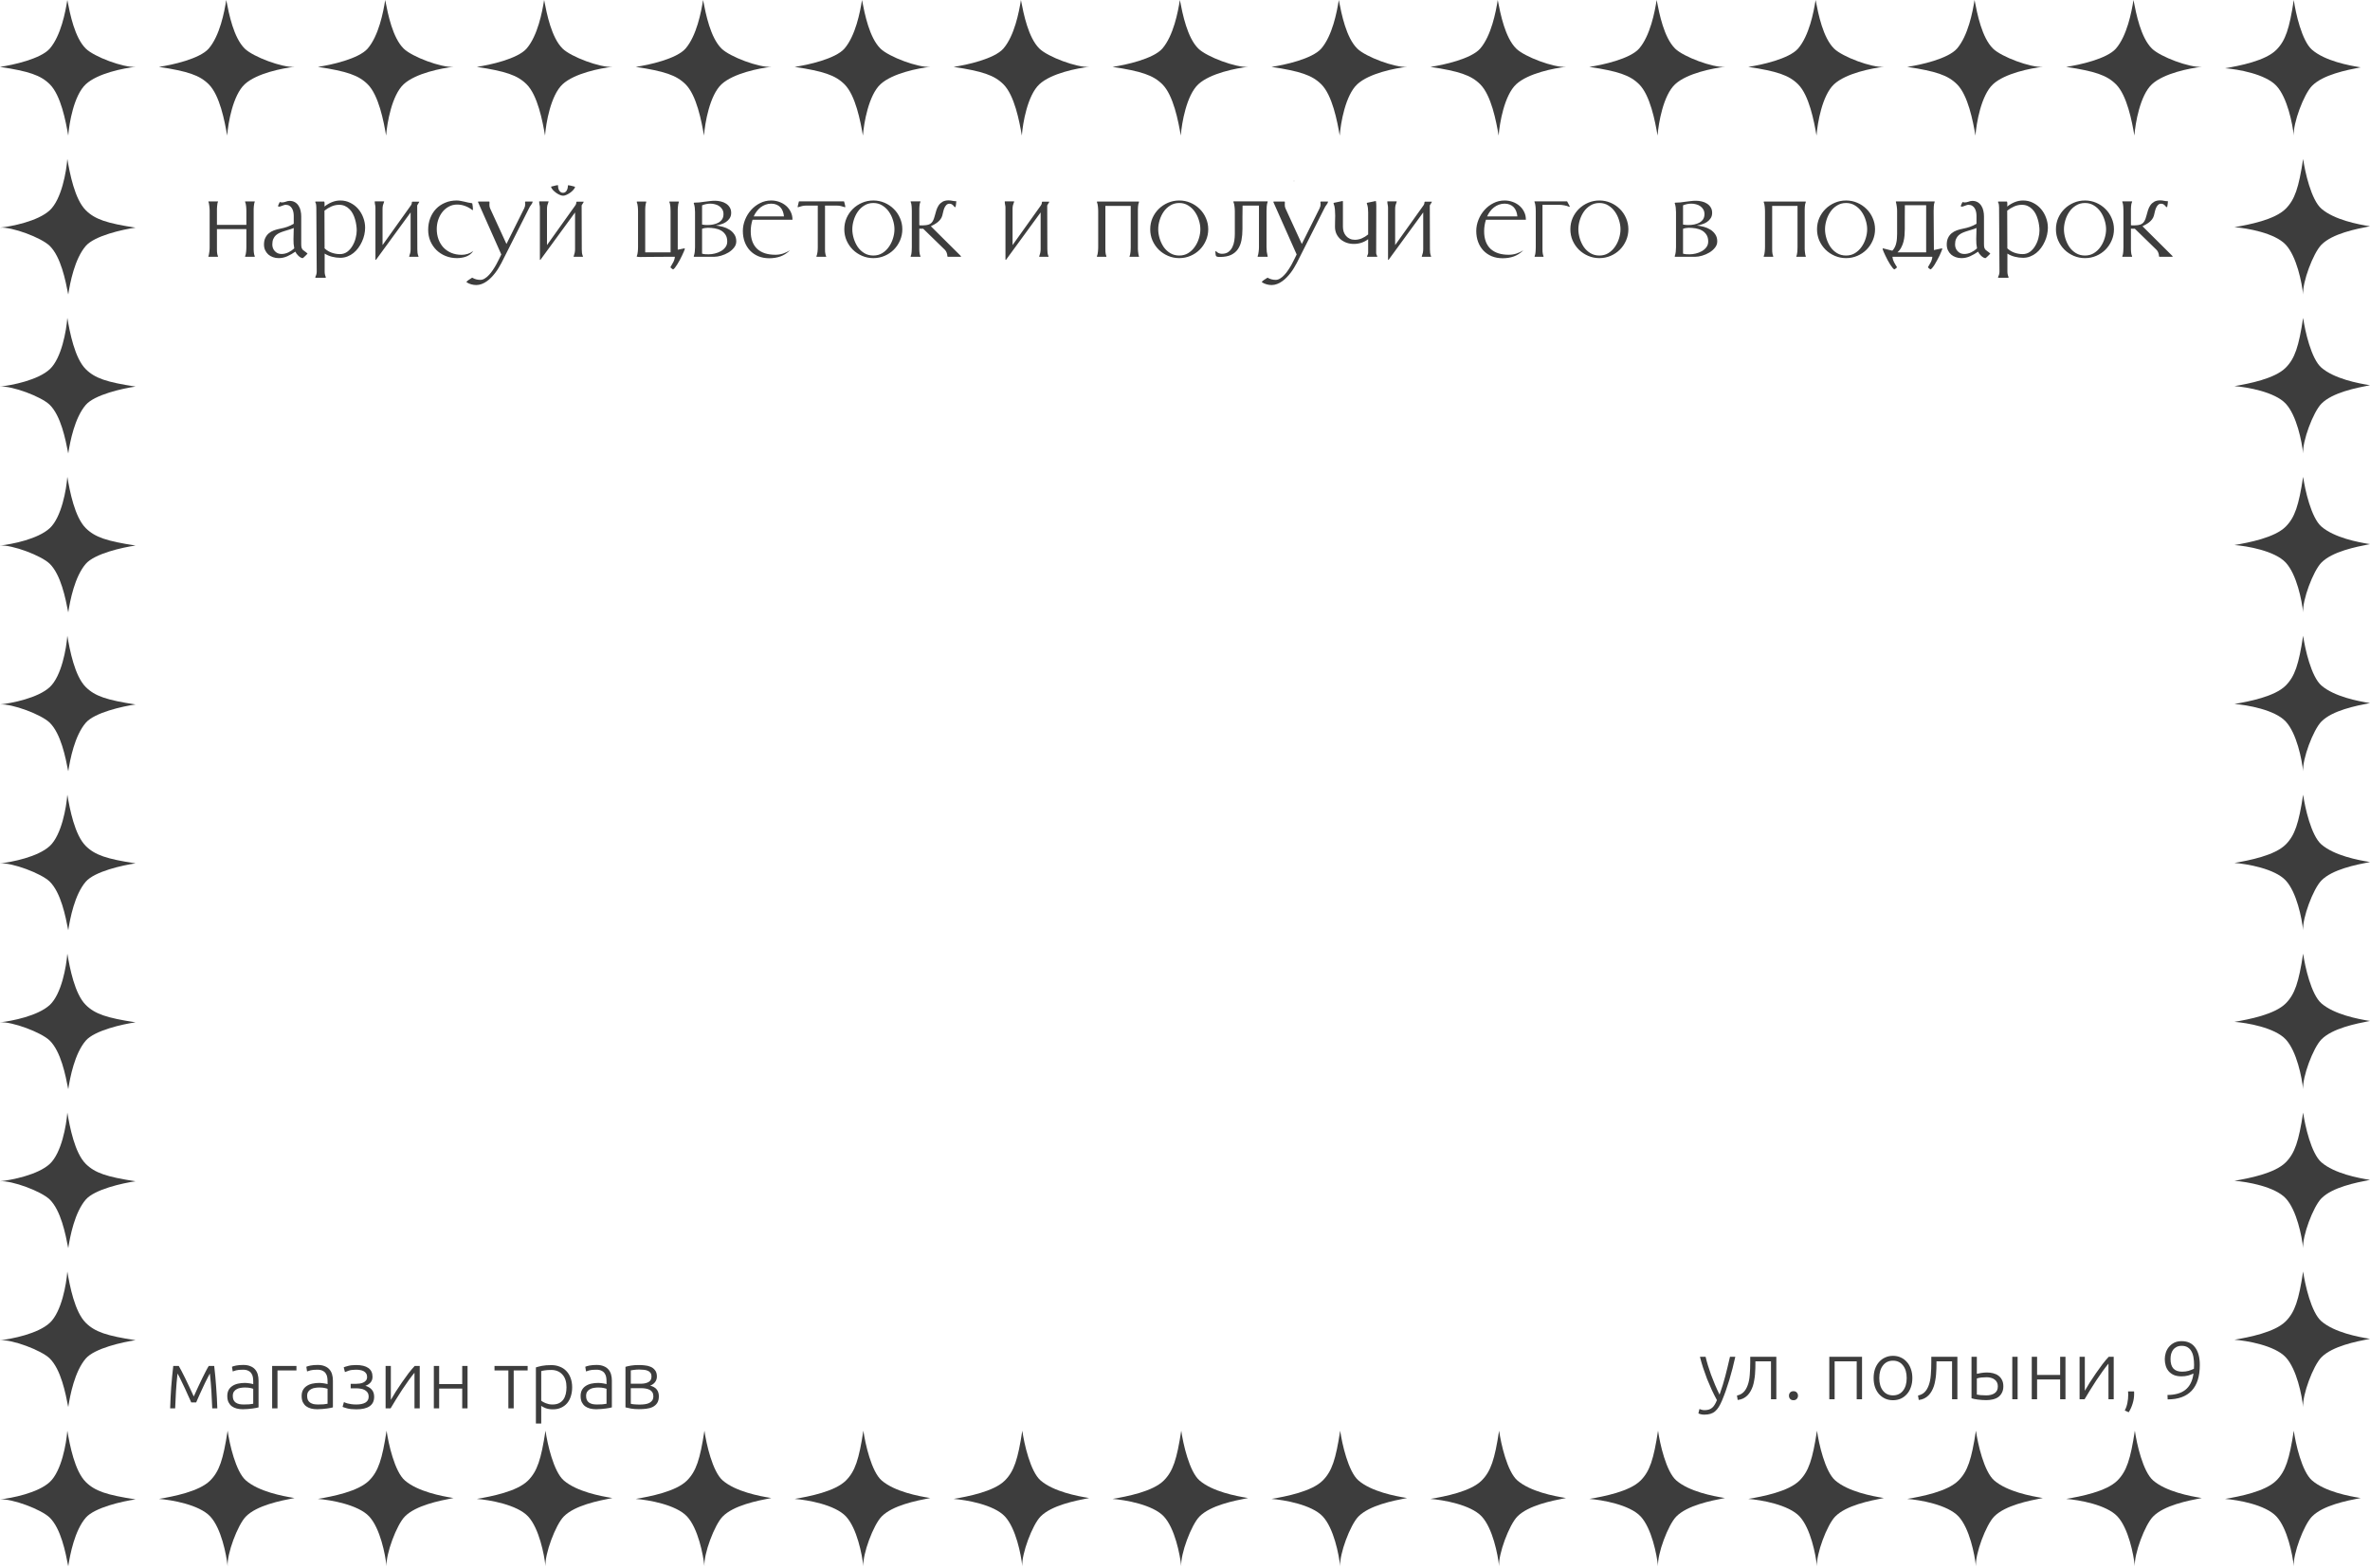 <svg width="390" height="258" viewBox="0 0 390 258" fill="none" xmlns="http://www.w3.org/2000/svg">
<path d="M8.195 7.991C6.738 9.679 2.125 10.704 0 11.005C4.735 11.729 6.677 12.362 8.195 13.869C10.016 15.678 10.825 19.948 11.23 22.31C11.382 20.25 12.171 15.678 14.113 13.869C16.055 12.06 20.386 11.206 22.308 11.005C20.335 11.156 15.487 9.355 14.113 7.991C12.292 6.182 11.533 2.363 11.078 0.002C10.774 1.961 10.016 5.88 8.195 7.991Z" fill="#3D3D3D"/>
<path d="M60.503 7.991C59.046 9.679 54.433 10.704 52.309 11.005C57.043 11.729 58.986 12.362 60.503 13.869C62.324 15.678 63.134 19.948 63.538 22.31C63.69 20.25 64.479 15.678 66.422 13.869C68.364 12.06 72.694 11.206 74.616 11.005C72.644 11.156 67.796 9.355 66.422 7.991C64.601 6.182 63.842 2.363 63.387 0.002C63.083 1.961 62.324 5.88 60.503 7.991Z" fill="#3D3D3D"/>
<path d="M112.812 7.991C111.355 9.679 106.742 10.704 104.617 11.005C109.352 11.729 111.294 12.362 112.812 13.869C114.633 15.678 115.442 19.948 115.847 22.31C115.999 20.25 116.788 15.678 118.73 13.869C120.673 12.06 125.003 11.206 126.925 11.005C124.952 11.156 120.104 9.355 118.73 7.991C116.909 6.182 116.15 2.363 115.695 0.002C115.392 1.961 114.633 5.88 112.812 7.991Z" fill="#3D3D3D"/>
<path d="M165.117 7.991C163.66 9.679 159.046 10.704 156.922 11.005C161.657 11.729 163.599 12.362 165.117 13.869C166.938 15.678 167.747 19.948 168.152 22.31C168.303 20.25 169.092 15.678 171.035 13.869C172.977 12.06 177.307 11.206 179.23 11.005C177.257 11.156 172.409 9.355 171.035 7.991C169.214 6.182 168.455 2.363 168 0.002C167.696 1.961 166.938 5.88 165.117 7.991Z" fill="#3D3D3D"/>
<path d="M217.425 7.991C215.968 9.679 211.355 10.704 209.23 11.005C213.965 11.729 215.908 12.362 217.425 13.869C219.246 15.678 220.056 19.948 220.46 22.31C220.612 20.25 221.401 15.678 223.344 13.869C225.286 12.06 229.616 11.206 231.538 11.005C229.565 11.156 224.718 9.355 223.344 7.991C221.522 6.182 220.764 2.363 220.308 0.002C220.005 1.961 219.246 5.88 217.425 7.991Z" fill="#3D3D3D"/>
<path d="M269.73 7.991C268.273 9.679 263.66 10.704 261.535 11.005C266.27 11.729 268.212 12.362 269.73 13.869C271.551 15.678 272.36 19.948 272.765 22.31C272.917 20.25 273.706 15.678 275.648 13.869C277.591 12.06 281.921 11.206 283.843 11.005C281.87 11.156 277.022 9.355 275.648 7.991C273.827 6.182 273.068 2.363 272.613 0.002C272.31 1.961 271.551 5.88 269.73 7.991Z" fill="#3D3D3D"/>
<path d="M322.04 7.991C320.584 9.679 315.97 10.704 313.846 11.005C318.58 11.729 320.523 12.362 322.04 13.869C323.861 15.678 324.671 19.948 325.075 22.31C325.227 20.25 326.016 15.678 327.959 13.869C329.901 12.06 334.231 11.206 336.153 11.005C334.181 11.156 329.333 9.355 327.959 7.991C326.138 6.182 325.379 2.363 324.924 0.002C324.62 1.961 323.861 5.88 322.04 7.991Z" fill="#3D3D3D"/>
<path d="M380.472 8.197C378.784 6.74 377.759 2.127 377.458 0.002C376.734 4.737 376.101 6.679 374.594 8.197C372.785 10.018 368.515 10.827 366.153 11.232C368.213 11.383 372.785 12.172 374.594 14.115C376.403 16.057 377.257 20.387 377.458 22.31C377.307 20.337 379.107 15.489 380.472 14.115C382.281 12.294 386.1 11.535 388.461 11.08C386.501 10.776 382.583 10.018 380.472 8.197Z" fill="#3D3D3D"/>
<path d="M382.011 60.505C380.323 59.048 379.298 54.435 378.997 52.31C378.273 57.045 377.64 58.988 376.133 60.505C374.324 62.326 370.054 63.136 367.692 63.54C369.752 63.692 374.324 64.481 376.133 66.424C377.942 68.366 378.796 72.696 378.997 74.618C378.846 72.645 380.647 67.798 382.011 66.424C383.82 64.603 387.639 63.844 390 63.389C388.041 63.085 384.122 62.326 382.011 60.505Z" fill="#3D3D3D"/>
<path d="M382.011 112.81C380.323 111.353 379.298 106.74 378.997 104.615C378.273 109.35 377.64 111.292 376.133 112.81C374.324 114.631 370.054 115.44 367.692 115.845C369.752 115.997 374.324 116.786 376.133 118.728C377.942 120.671 378.796 125.001 378.997 126.923C378.846 124.95 380.647 120.102 382.011 118.728C383.82 116.907 387.639 116.148 390 115.693C388.041 115.39 384.122 114.631 382.011 112.81Z" fill="#3D3D3D"/>
<path d="M382.011 165.118C380.323 163.662 379.298 159.048 378.997 156.924C378.273 161.659 377.64 163.601 376.133 165.118C374.324 166.94 370.054 167.749 367.692 168.154C369.752 168.305 374.324 169.094 376.133 171.037C377.942 172.979 378.796 177.309 378.997 179.232C378.846 177.259 380.647 172.411 382.011 171.037C383.82 169.216 387.639 168.457 390 168.002C388.041 167.698 384.122 166.94 382.011 165.118Z" fill="#3D3D3D"/>
<path d="M382.011 217.427C380.323 215.97 379.298 211.357 378.997 209.232C378.273 213.967 377.64 215.91 376.133 217.427C374.324 219.248 370.054 220.057 367.692 220.462C369.752 220.614 374.324 221.403 376.133 223.345C377.942 225.288 378.796 229.618 378.997 231.54C378.846 229.567 380.647 224.72 382.011 223.345C383.82 221.524 387.639 220.766 390 220.31C388.041 220.007 384.122 219.248 382.011 217.427Z" fill="#3D3D3D"/>
<path d="M380.472 243.622C378.784 242.166 377.759 237.552 377.458 235.428C376.734 240.162 376.101 242.105 374.594 243.622C372.785 245.443 368.515 246.253 366.153 246.657C368.213 246.809 372.785 247.598 374.594 249.541C376.403 251.483 377.257 255.813 377.458 257.735C377.307 255.763 379.107 250.915 380.472 249.541C382.281 247.72 386.1 246.961 388.461 246.506C386.501 246.202 382.583 245.443 380.472 243.622Z" fill="#3D3D3D"/>
<path d="M328.168 243.622C326.48 242.166 325.455 237.552 325.153 235.428C324.43 240.162 323.797 242.105 322.289 243.622C320.481 245.443 316.21 246.253 313.849 246.657C315.909 246.809 320.481 247.598 322.289 249.541C324.098 251.483 324.952 255.813 325.153 257.735C325.002 255.763 326.803 250.915 328.168 249.541C329.976 247.72 333.795 246.961 336.156 246.506C334.197 246.202 330.278 245.443 328.168 243.622Z" fill="#3D3D3D"/>
<path d="M275.857 243.622C274.169 242.166 273.144 237.552 272.843 235.428C272.119 240.162 271.486 242.105 269.979 243.622C268.17 245.443 263.899 246.253 261.538 246.657C263.598 246.809 268.17 247.598 269.979 249.541C271.787 251.483 272.642 255.813 272.843 257.735C272.692 255.763 274.492 250.915 275.857 249.541C277.666 247.72 281.484 246.961 283.846 246.506C281.886 246.202 277.967 245.443 275.857 243.622Z" fill="#3D3D3D"/>
<path d="M223.55 243.622C221.862 242.166 220.837 237.552 220.536 235.428C219.812 240.162 219.179 242.105 217.672 243.622C215.863 245.443 211.593 246.253 209.231 246.657C211.291 246.809 215.863 247.598 217.672 249.541C219.481 251.483 220.335 255.813 220.536 257.735C220.385 255.763 222.186 250.915 223.55 249.541C225.359 247.72 229.178 246.961 231.539 246.506C229.58 246.202 225.661 245.443 223.55 243.622Z" fill="#3D3D3D"/>
<path d="M171.242 243.622C169.554 242.166 168.529 237.552 168.227 235.428C167.504 240.162 166.871 242.105 165.364 243.622C163.555 245.443 159.284 246.253 156.923 246.657C158.983 246.809 163.555 247.598 165.364 249.541C167.172 251.483 168.026 255.813 168.227 257.735C168.077 255.763 169.877 250.915 171.242 249.541C173.051 247.72 176.869 246.961 179.23 246.506C177.271 246.202 173.352 245.443 171.242 243.622Z" fill="#3D3D3D"/>
<path d="M118.933 243.622C117.245 242.166 116.22 237.552 115.919 235.428C115.195 240.162 114.562 242.105 113.055 243.622C111.246 245.443 106.976 246.253 104.614 246.657C106.674 246.809 111.246 247.598 113.055 249.541C114.864 251.483 115.718 255.813 115.919 257.735C115.768 255.763 117.568 250.915 118.933 249.541C120.742 247.72 124.56 246.961 126.922 246.506C124.962 246.202 121.043 245.443 118.933 243.622Z" fill="#3D3D3D"/>
<path d="M66.629 243.622C64.941 242.166 63.916 237.552 63.614 235.428C62.891 240.162 62.258 242.105 60.75 243.622C58.941 245.443 54.671 246.253 52.309 246.657C54.369 246.809 58.941 247.598 60.75 249.541C62.559 251.483 63.413 255.813 63.614 257.735C63.463 255.763 65.264 250.915 66.629 249.541C68.437 247.72 72.256 246.961 74.617 246.506C72.658 246.202 68.739 245.443 66.629 243.622Z" fill="#3D3D3D"/>
<path d="M14.114 249.748C15.571 248.06 20.184 247.035 22.309 246.733C17.574 246.01 15.632 245.377 14.114 243.869C12.293 242.061 11.483 237.79 11.079 235.429C10.927 237.489 10.138 242.061 8.196 243.869C6.253 245.678 1.923 246.532 0.001 246.733C1.974 246.582 6.821 248.383 8.196 249.748C10.017 251.556 10.775 255.375 11.231 257.736C11.534 255.777 12.293 251.858 14.114 249.748Z" fill="#3D3D3D"/>
<path d="M14.114 223.554C15.571 221.866 20.184 220.841 22.309 220.54C17.574 219.816 15.632 219.183 14.114 217.676C12.293 215.867 11.483 211.597 11.079 209.235C10.927 211.295 10.138 215.867 8.196 217.676C6.253 219.485 1.923 220.339 0.001 220.54C1.974 220.389 6.821 222.19 8.196 223.554C10.017 225.363 10.775 229.182 11.231 231.543C11.534 229.584 12.293 225.665 14.114 223.554Z" fill="#3D3D3D"/>
<path d="M14.114 197.4C15.571 195.712 20.184 194.687 22.309 194.386C17.574 193.662 15.632 193.029 14.114 191.522C12.293 189.713 11.483 185.442 11.079 183.081C10.927 185.141 10.138 189.713 8.196 191.522C6.253 193.33 1.923 194.185 0.001 194.386C1.974 194.235 6.821 196.035 8.196 197.4C10.017 199.209 10.775 203.027 11.231 205.389C11.534 203.429 12.293 199.51 14.114 197.4Z" fill="#3D3D3D"/>
<path d="M14.114 171.244C15.571 169.556 20.184 168.531 22.309 168.229C17.574 167.506 15.632 166.873 14.114 165.365C12.293 163.557 11.483 159.286 11.079 156.925C10.927 158.985 10.138 163.557 8.196 165.365C6.253 167.174 1.923 168.028 0.001 168.229C1.974 168.079 6.821 169.879 8.196 171.244C10.017 173.053 10.775 176.871 11.231 179.232C11.534 177.273 12.293 173.354 14.114 171.244Z" fill="#3D3D3D"/>
<path d="M14.114 145.088C15.571 143.399 20.184 142.375 22.309 142.073C17.574 141.35 15.632 140.717 14.114 139.209C12.293 137.4 11.483 133.13 11.079 130.768C10.927 132.828 10.138 137.4 8.196 139.209C6.253 141.018 1.923 141.872 0.001 142.073C1.974 141.922 6.821 143.723 8.196 145.088C10.017 146.896 10.775 150.715 11.231 153.076C11.534 151.117 12.293 147.198 14.114 145.088Z" fill="#3D3D3D"/>
<path d="M14.114 118.937C15.571 117.249 20.184 116.224 22.309 115.923C17.574 115.199 15.632 114.566 14.114 113.059C12.293 111.25 11.483 106.979 11.079 104.618C10.927 106.678 10.138 111.25 8.196 113.059C6.253 114.868 1.923 115.722 0.001 115.923C1.974 115.772 6.821 117.572 8.196 118.937C10.017 120.746 10.775 124.564 11.231 126.926C11.534 124.966 12.293 121.047 14.114 118.937Z" fill="#3D3D3D"/>
<path d="M14.114 92.785C15.571 91.097 20.184 90.072 22.309 89.77C17.574 89.047 15.632 88.414 14.114 86.906C12.293 85.098 11.483 80.827 11.079 78.466C10.927 80.526 10.138 85.098 8.196 86.906C6.253 88.715 1.923 89.569 0.001 89.77C1.974 89.62 6.821 91.42 8.196 92.785C10.017 94.594 10.775 98.412 11.231 100.773C11.534 98.814 12.293 94.895 14.114 92.785Z" fill="#3D3D3D"/>
<path d="M14.114 66.629C15.571 64.941 20.184 63.916 22.309 63.614C17.574 62.891 15.632 62.258 14.114 60.75C12.293 58.941 11.483 54.671 11.079 52.309C10.927 54.369 10.138 58.941 8.196 60.75C6.253 62.559 1.923 63.413 0.001 63.614C1.974 63.463 6.821 65.264 8.196 66.629C10.017 68.437 10.775 72.256 11.231 74.617C11.534 72.658 12.293 68.739 14.114 66.629Z" fill="#3D3D3D"/>
<path d="M14.114 40.474C15.571 38.786 20.184 37.761 22.309 37.46C17.574 36.736 15.632 36.103 14.114 34.596C12.293 32.787 11.483 28.517 11.079 26.155C10.927 28.215 10.138 32.787 8.196 34.596C6.253 36.405 1.923 37.259 0.001 37.46C1.974 37.309 6.821 39.109 8.196 40.474C10.017 42.283 10.775 46.102 11.231 48.463C11.534 46.503 12.293 42.584 14.114 40.474Z" fill="#3D3D3D"/>
<path d="M34.347 7.991C32.89 9.679 28.277 10.704 26.152 11.005C30.887 11.729 32.83 12.362 34.347 13.869C36.168 15.678 36.977 19.948 37.382 22.31C37.534 20.25 38.323 15.678 40.265 13.869C42.208 12.06 46.538 11.206 48.46 11.005C46.487 11.156 41.64 9.355 40.265 7.991C38.444 6.182 37.686 2.363 37.23 0.002C36.927 1.961 36.168 5.88 34.347 7.991Z" fill="#3D3D3D"/>
<path d="M86.656 7.991C85.199 9.679 80.585 10.704 78.461 11.005C83.196 11.729 85.138 12.362 86.656 13.869C88.477 15.678 89.286 19.948 89.691 22.31C89.842 20.25 90.632 15.678 92.574 13.869C94.516 12.06 98.846 11.206 100.769 11.005C98.796 11.156 93.948 9.355 92.574 7.991C90.753 6.182 89.994 2.363 89.539 0.002C89.235 1.961 88.477 5.88 86.656 7.991Z" fill="#3D3D3D"/>
<path d="M138.964 7.991C137.507 9.679 132.894 10.704 130.77 11.005C135.504 11.729 137.447 12.362 138.964 13.869C140.785 15.678 141.595 19.948 141.999 22.31C142.151 20.25 142.94 15.678 144.883 13.869C146.825 12.06 151.155 11.206 153.077 11.005C151.104 11.156 146.257 9.355 144.883 7.991C143.062 6.182 142.303 2.363 141.848 0.002C141.544 1.961 140.785 5.88 138.964 7.991Z" fill="#3D3D3D"/>
<path d="M191.273 7.991C189.816 9.679 185.203 10.704 183.078 11.005C187.813 11.729 189.755 12.362 191.273 13.869C193.094 15.678 193.903 19.948 194.308 22.31C194.46 20.25 195.249 15.678 197.191 13.869C199.134 12.06 203.464 11.206 205.386 11.005C203.413 11.156 198.565 9.355 197.191 7.991C195.37 6.182 194.611 2.363 194.156 0.002C193.853 1.961 193.094 5.88 191.273 7.991Z" fill="#3D3D3D"/>
<path d="M243.579 7.991C242.123 9.679 237.509 10.704 235.385 11.005C240.119 11.729 242.062 12.362 243.579 13.869C245.4 15.678 246.21 19.948 246.614 22.31C246.766 20.25 247.555 15.678 249.498 13.869C251.44 12.06 255.77 11.206 257.692 11.005C255.72 11.156 250.872 9.355 249.498 7.991C247.677 6.182 246.918 2.363 246.463 0.002C246.159 1.961 245.4 5.88 243.579 7.991Z" fill="#3D3D3D"/>
<path d="M295.886 7.991C294.429 9.679 289.816 10.704 287.691 11.005C292.426 11.729 294.369 12.362 295.886 13.869C297.707 15.678 298.516 19.948 298.921 22.31C299.073 20.25 299.862 15.678 301.804 13.869C303.747 12.06 308.077 11.206 309.999 11.005C308.026 11.156 303.179 9.355 301.804 7.991C299.983 6.182 299.225 2.363 298.769 0.002C298.466 1.961 297.707 5.88 295.886 7.991Z" fill="#3D3D3D"/>
<path d="M348.195 7.991C346.738 9.679 342.125 10.704 340 11.005C344.735 11.729 346.677 12.362 348.195 13.869C350.016 15.678 350.825 19.948 351.23 22.31C351.381 20.25 352.171 15.678 354.113 13.869C356.055 12.06 360.385 11.206 362.308 11.005C360.335 11.156 355.487 9.355 354.113 7.991C352.292 6.182 351.533 2.363 351.078 0.002C350.774 1.961 350.016 5.88 348.195 7.991Z" fill="#3D3D3D"/>
<path d="M382.011 34.349C380.323 32.892 379.298 28.279 378.997 26.154C378.273 30.889 377.64 32.831 376.133 34.349C374.324 36.17 370.054 36.979 367.692 37.384C369.752 37.536 374.324 38.325 376.133 40.267C377.942 42.21 378.796 46.54 378.997 48.462C378.846 46.489 380.647 41.642 382.011 40.267C383.82 38.446 387.639 37.688 390 37.232C388.041 36.929 384.122 36.17 382.011 34.349Z" fill="#3D3D3D"/>
<path d="M382.011 86.656C380.323 85.199 379.298 80.585 378.997 78.461C378.273 83.196 377.64 85.138 376.133 86.656C374.324 88.477 370.054 89.286 367.692 89.691C369.752 89.842 374.324 90.632 376.133 92.574C377.942 94.516 378.796 98.846 378.997 100.769C378.846 98.796 380.647 93.948 382.011 92.574C383.82 90.753 387.639 89.994 390 89.539C388.041 89.235 384.122 88.477 382.011 86.656Z" fill="#3D3D3D"/>
<path d="M382.011 138.966C380.323 137.509 379.298 132.896 378.997 130.771C378.273 135.506 377.64 137.449 376.133 138.966C374.324 140.787 370.054 141.597 367.692 142.001C369.752 142.153 374.324 142.942 376.133 144.885C377.942 146.827 378.796 151.157 378.997 153.079C378.846 151.106 380.647 146.259 382.011 144.885C383.82 143.063 387.639 142.305 390 141.849C388.041 141.546 384.122 140.787 382.011 138.966Z" fill="#3D3D3D"/>
<path d="M382.011 191.273C380.323 189.816 379.298 185.203 378.997 183.078C378.273 187.813 377.64 189.755 376.133 191.273C374.324 193.094 370.054 193.903 367.692 194.308C369.752 194.46 374.324 195.249 376.133 197.191C377.942 199.134 378.796 203.464 378.997 205.386C378.846 203.413 380.647 198.565 382.011 197.191C383.82 195.37 387.639 194.611 390 194.156C388.041 193.853 384.122 193.094 382.011 191.273Z" fill="#3D3D3D"/>
<path d="M354.32 243.622C352.632 242.166 351.607 237.552 351.305 235.428C350.582 240.162 349.949 242.105 348.442 243.622C346.633 245.443 342.362 246.253 340.001 246.657C342.061 246.809 346.633 247.598 348.442 249.541C350.25 251.483 351.105 255.813 351.305 257.735C351.155 255.763 352.955 250.915 354.32 249.541C356.129 247.72 359.947 246.961 362.309 246.506C360.349 246.202 356.43 245.443 354.32 243.622Z" fill="#3D3D3D"/>
<path d="M302.011 243.622C300.323 242.166 299.298 237.552 298.997 235.428C298.273 240.162 297.64 242.105 296.133 243.622C294.324 245.443 290.054 246.253 287.692 246.657C289.752 246.809 294.324 247.598 296.133 249.541C297.942 251.483 298.796 255.813 298.997 257.735C298.846 255.763 300.647 250.915 302.011 249.541C303.82 247.72 307.639 246.961 310 246.506C308.041 246.202 304.122 245.443 302.011 243.622Z" fill="#3D3D3D"/>
<path d="M249.703 243.622C248.015 242.166 246.99 237.552 246.688 235.428C245.965 240.162 245.332 242.105 243.824 243.622C242.016 245.443 237.745 246.253 235.384 246.657C237.444 246.809 242.016 247.598 243.824 249.541C245.633 251.483 246.487 255.813 246.688 257.735C246.538 255.763 248.338 250.915 249.703 249.541C251.512 247.72 255.33 246.961 257.691 246.506C255.732 246.202 251.813 245.443 249.703 243.622Z" fill="#3D3D3D"/>
<path d="M197.396 243.622C195.708 242.166 194.683 237.552 194.382 235.428C193.658 240.162 193.025 242.105 191.518 243.622C189.709 245.443 185.438 246.253 183.077 246.657C185.137 246.809 189.709 247.598 191.518 249.541C193.327 251.483 194.181 255.813 194.382 257.735C194.231 255.763 196.031 250.915 197.396 249.541C199.205 247.72 203.023 246.961 205.385 246.506C203.425 246.202 199.506 245.443 197.396 243.622Z" fill="#3D3D3D"/>
<path d="M145.088 243.622C143.399 242.166 142.375 237.552 142.073 235.428C141.35 240.162 140.717 242.105 139.209 243.622C137.4 245.443 133.13 246.253 130.768 246.657C132.828 246.809 137.4 247.598 139.209 249.541C141.018 251.483 141.872 255.813 142.073 257.735C141.922 255.763 143.723 250.915 145.088 249.541C146.896 247.72 150.715 246.961 153.076 246.506C151.117 246.202 147.198 245.443 145.088 243.622Z" fill="#3D3D3D"/>
<path d="M92.781 243.622C91.093 242.166 90.068 237.552 89.766 235.428C89.043 240.162 88.41 242.105 86.903 243.622C85.094 245.443 80.823 246.253 78.462 246.657C80.522 246.809 85.094 247.598 86.903 249.541C88.711 251.483 89.565 255.813 89.766 257.735C89.616 255.763 91.416 250.915 92.781 249.541C94.59 247.72 98.408 246.961 100.77 246.506C98.81 246.202 94.891 245.443 92.781 243.622Z" fill="#3D3D3D"/>
<path d="M40.472 243.622C38.784 242.166 37.759 237.552 37.458 235.428C36.734 240.162 36.101 242.105 34.594 243.622C32.785 245.443 28.515 246.253 26.153 246.657C28.213 246.809 32.785 247.598 34.594 249.541C36.403 251.483 37.257 255.813 37.458 257.735C37.307 255.763 39.108 250.915 40.472 249.541C42.281 247.72 46.099 246.961 48.461 246.506C46.502 246.202 42.583 245.443 40.472 243.622Z" fill="#3D3D3D"/>
<path d="M35.699 40.701C35.699 40.8 35.699 40.917 35.699 41.052C35.699 41.179 35.703 41.314 35.71 41.455C35.724 41.59 35.742 41.721 35.763 41.848C35.791 41.969 35.827 42.075 35.869 42.167V42.231L35.848 42.252H34.361C34.354 42.252 34.34 42.248 34.319 42.241C34.304 42.234 34.294 42.231 34.287 42.231V42.167C34.329 42.082 34.361 41.976 34.382 41.848C34.41 41.721 34.432 41.59 34.446 41.455C34.467 41.314 34.481 41.179 34.488 41.052C34.495 40.917 34.499 40.8 34.499 40.701V34.69C34.499 34.605 34.495 34.492 34.488 34.351C34.481 34.209 34.467 34.064 34.446 33.915C34.432 33.767 34.41 33.625 34.382 33.49C34.354 33.356 34.319 33.253 34.276 33.182L34.361 33.14H35.827L35.89 33.182C35.848 33.239 35.812 33.335 35.784 33.469C35.763 33.604 35.745 33.749 35.731 33.904C35.717 34.06 35.706 34.212 35.699 34.361C35.699 34.503 35.699 34.612 35.699 34.69V37.006H40.542V34.69C40.542 34.591 40.538 34.474 40.531 34.34C40.531 34.205 40.521 34.071 40.499 33.936C40.485 33.795 40.464 33.66 40.436 33.533C40.407 33.405 40.372 33.299 40.33 33.214V33.161C40.337 33.161 40.347 33.158 40.361 33.151C40.383 33.143 40.397 33.14 40.404 33.14H41.859L41.944 33.182C41.901 33.246 41.866 33.345 41.837 33.48C41.809 33.607 41.788 33.749 41.774 33.904C41.76 34.06 41.749 34.209 41.742 34.351C41.742 34.492 41.742 34.605 41.742 34.69V40.701C41.742 40.808 41.742 40.928 41.742 41.062C41.749 41.19 41.756 41.321 41.763 41.455C41.777 41.583 41.795 41.71 41.816 41.838C41.845 41.965 41.88 42.075 41.922 42.167V42.231L41.901 42.252H40.404C40.397 42.252 40.383 42.248 40.361 42.241C40.347 42.234 40.337 42.231 40.33 42.231V42.167C40.372 42.075 40.407 41.969 40.436 41.848C40.464 41.721 40.485 41.59 40.499 41.455C40.521 41.314 40.531 41.179 40.531 41.052C40.538 40.917 40.542 40.8 40.542 40.701V37.696H35.699V40.701ZM48.337 35.519C48.337 35.306 48.316 35.094 48.273 34.882C48.231 34.669 48.157 34.474 48.05 34.297C47.951 34.12 47.817 33.979 47.647 33.873C47.477 33.759 47.268 33.703 47.02 33.703C46.921 33.703 46.818 33.721 46.712 33.756C46.613 33.784 46.514 33.82 46.415 33.862C46.316 33.898 46.22 33.933 46.128 33.968C46.036 33.997 45.947 34.011 45.862 34.011C45.799 34.011 45.767 33.979 45.767 33.915C45.767 33.88 45.774 33.834 45.788 33.777C45.809 33.721 45.834 33.664 45.862 33.607C45.891 33.544 45.919 33.483 45.947 33.427C45.976 33.37 45.997 33.324 46.011 33.289L46.096 33.246C46.188 33.289 46.287 33.31 46.394 33.31C46.5 33.31 46.602 33.299 46.702 33.278C46.808 33.25 46.91 33.221 47.01 33.193C47.109 33.158 47.208 33.126 47.307 33.097C47.413 33.069 47.519 33.055 47.626 33.055C47.987 33.055 48.291 33.129 48.539 33.278C48.787 33.427 48.985 33.621 49.133 33.862C49.289 34.096 49.399 34.365 49.463 34.669C49.534 34.974 49.569 35.282 49.569 35.593V40.149C49.569 40.425 49.59 40.634 49.633 40.776C49.682 40.91 49.749 41.024 49.834 41.116C49.926 41.201 50.036 41.285 50.164 41.37C50.291 41.448 50.44 41.569 50.61 41.732C50.581 41.76 50.528 41.816 50.45 41.901C50.38 41.979 50.298 42.061 50.206 42.146C50.121 42.231 50.04 42.305 49.962 42.369C49.891 42.44 49.842 42.475 49.813 42.475C49.7 42.475 49.58 42.436 49.452 42.358C49.332 42.287 49.215 42.199 49.102 42.093C48.988 41.979 48.886 41.862 48.794 41.742C48.709 41.622 48.645 41.512 48.602 41.413C48.199 41.696 47.767 41.944 47.307 42.156C46.847 42.369 46.362 42.475 45.852 42.475C45.519 42.475 45.208 42.422 44.917 42.316C44.627 42.217 44.372 42.071 44.153 41.88C43.933 41.682 43.76 41.445 43.632 41.169C43.505 40.893 43.441 40.585 43.441 40.245C43.441 39.82 43.512 39.459 43.654 39.161C43.795 38.857 43.986 38.602 44.227 38.397C44.475 38.191 44.762 38.029 45.087 37.908C45.42 37.788 45.774 37.692 46.149 37.622C46.546 37.544 46.921 37.445 47.275 37.324C47.636 37.197 47.99 37.03 48.337 36.825V35.519ZM48.422 40.871C48.372 40.623 48.337 40.372 48.316 40.117C48.302 39.862 48.295 39.608 48.295 39.353C48.295 39.041 48.302 38.737 48.316 38.439C48.33 38.135 48.337 37.827 48.337 37.515C48.089 37.622 47.831 37.714 47.562 37.791C47.293 37.869 47.027 37.951 46.765 38.036C46.51 38.114 46.263 38.206 46.022 38.312C45.788 38.418 45.579 38.553 45.395 38.715C45.218 38.878 45.077 39.084 44.971 39.331C44.864 39.572 44.811 39.87 44.811 40.224C44.811 40.443 44.847 40.648 44.917 40.84C44.995 41.031 45.101 41.197 45.236 41.339C45.37 41.48 45.53 41.593 45.714 41.678C45.898 41.756 46.103 41.795 46.33 41.795C46.705 41.795 47.08 41.707 47.456 41.53C47.831 41.346 48.153 41.126 48.422 40.871ZM51.873 33.246L51.895 33.182L51.927 33.161H53.318C53.353 33.161 53.378 33.2 53.392 33.278C53.406 33.349 53.413 33.434 53.413 33.533C53.413 33.625 53.41 33.717 53.403 33.809C53.396 33.901 53.392 33.961 53.392 33.989C53.76 33.692 54.167 33.451 54.614 33.267C55.06 33.083 55.523 32.991 56.005 32.991C56.599 32.991 57.145 33.119 57.64 33.373C58.143 33.621 58.575 33.954 58.936 34.372C59.297 34.79 59.577 35.267 59.775 35.806C59.98 36.344 60.083 36.896 60.083 37.462C60.083 37.837 60.04 38.22 59.955 38.609C59.87 38.999 59.743 39.377 59.573 39.746C59.41 40.114 59.209 40.461 58.968 40.786C58.734 41.112 58.465 41.395 58.161 41.636C57.863 41.877 57.531 42.068 57.162 42.209C56.801 42.351 56.415 42.422 56.005 42.422C55.552 42.422 55.106 42.365 54.667 42.252C54.228 42.146 53.813 41.972 53.424 41.732V44.695C53.424 45.013 53.488 45.314 53.615 45.597V45.65L53.562 45.703H51.927L51.873 45.597C52.036 45.314 52.118 45.013 52.118 44.695L52.054 34.149C52.054 33.993 52.044 33.841 52.022 33.692C52.001 33.536 51.951 33.388 51.873 33.246ZM53.413 40.871C53.753 41.19 54.143 41.427 54.582 41.583C55.021 41.739 55.47 41.816 55.93 41.816C56.391 41.816 56.794 41.689 57.141 41.434C57.488 41.172 57.775 40.847 58.001 40.457C58.235 40.068 58.408 39.647 58.522 39.193C58.642 38.74 58.702 38.319 58.702 37.93C58.702 37.639 58.678 37.335 58.628 37.016C58.585 36.691 58.515 36.372 58.416 36.06C58.324 35.742 58.203 35.441 58.054 35.158C57.906 34.874 57.722 34.627 57.502 34.414C57.29 34.195 57.042 34.021 56.759 33.894C56.483 33.767 56.168 33.703 55.814 33.703C55.368 33.703 54.936 33.795 54.518 33.979C54.107 34.163 53.732 34.393 53.392 34.669L53.413 40.871ZM68.866 42.188V42.252H67.347L67.336 42.188C67.407 42.004 67.464 41.816 67.506 41.625C67.549 41.427 67.57 41.225 67.57 41.02V34.956L61.867 42.762L61.835 42.783L61.782 42.709V34.17C61.782 33.993 61.761 33.823 61.718 33.66C61.683 33.49 61.665 33.317 61.665 33.14C61.679 33.14 61.687 33.14 61.687 33.14C61.694 33.133 61.704 33.129 61.718 33.129H63.131C63.166 33.129 63.191 33.133 63.205 33.14V33.214C63.127 33.398 63.064 33.586 63.014 33.777C62.972 33.968 62.95 34.163 62.95 34.361V40.33L67.591 33.83C67.719 33.66 67.782 33.466 67.782 33.246L67.846 33.182H68.951L69.004 33.214L68.653 33.798L68.675 41.02C68.675 41.218 68.685 41.416 68.706 41.615C68.735 41.813 68.788 42.004 68.866 42.188ZM75.238 33.66C74.707 33.66 74.232 33.781 73.815 34.021C73.397 34.255 73.043 34.563 72.753 34.945C72.469 35.321 72.25 35.749 72.094 36.23C71.946 36.705 71.871 37.186 71.871 37.675C71.871 38.291 71.967 38.861 72.158 39.385C72.349 39.901 72.622 40.351 72.976 40.733C73.337 41.108 73.769 41.402 74.271 41.615C74.781 41.827 75.351 41.933 75.981 41.933C76.321 41.933 76.654 41.88 76.98 41.774C77.312 41.668 77.613 41.508 77.882 41.296C77.741 41.516 77.567 41.703 77.362 41.859C77.164 42.008 76.944 42.128 76.703 42.22C76.463 42.312 76.215 42.376 75.96 42.411C75.705 42.454 75.454 42.475 75.206 42.475C74.533 42.475 73.907 42.358 73.326 42.124C72.753 41.891 72.254 41.569 71.829 41.158C71.404 40.74 71.068 40.248 70.82 39.682C70.579 39.108 70.459 38.485 70.459 37.813C70.459 37.126 70.572 36.489 70.799 35.901C71.025 35.313 71.344 34.804 71.754 34.372C72.172 33.94 72.668 33.604 73.241 33.363C73.822 33.115 74.459 32.991 75.153 32.991C75.365 32.991 75.574 33.013 75.779 33.055C75.992 33.09 76.201 33.133 76.406 33.182C76.618 33.232 76.827 33.282 77.033 33.331C77.238 33.381 77.447 33.416 77.659 33.437L77.723 33.501C77.758 33.664 77.783 33.834 77.797 34.011C77.819 34.181 77.829 34.351 77.829 34.52L77.776 34.563H77.723C77.369 34.28 76.98 34.06 76.555 33.904C76.13 33.742 75.691 33.66 75.238 33.66ZM86.4 33.246L86.431 33.182L86.474 33.161H87.61L87.663 33.193C87.614 33.384 87.525 33.558 87.398 33.713C87.278 33.862 87.175 34.025 87.09 34.202L82.513 43.272C82.385 43.519 82.237 43.781 82.067 44.057C81.904 44.334 81.72 44.606 81.514 44.875C81.309 45.144 81.09 45.399 80.856 45.64C80.622 45.888 80.371 46.103 80.102 46.288C79.84 46.479 79.564 46.627 79.273 46.734C78.983 46.847 78.682 46.904 78.371 46.904C78.088 46.904 77.811 46.865 77.542 46.787C77.266 46.716 77.011 46.599 76.778 46.436L76.757 46.373C76.891 46.231 77.04 46.111 77.203 46.011C77.365 45.912 77.525 45.81 77.68 45.703H77.723C78.126 45.937 78.565 46.054 79.04 46.054C79.295 46.054 79.543 45.976 79.783 45.82C80.031 45.672 80.265 45.473 80.484 45.226C80.711 44.985 80.923 44.712 81.121 44.408C81.327 44.103 81.514 43.795 81.684 43.484C81.854 43.172 82.006 42.875 82.141 42.592C82.275 42.309 82.392 42.068 82.491 41.87L78.668 33.267V33.193L78.721 33.161H80.484L80.516 33.182H80.537C80.544 33.19 80.548 33.218 80.548 33.267C80.548 33.317 80.548 33.37 80.548 33.427C80.548 33.483 80.544 33.54 80.537 33.597C80.537 33.646 80.537 33.678 80.537 33.692C80.537 33.791 80.544 33.894 80.558 34C80.58 34.099 80.612 34.198 80.654 34.297L83.341 40.149L86.261 34.287C86.375 34.067 86.431 33.827 86.431 33.565C86.431 33.459 86.421 33.352 86.4 33.246ZM95.926 42.188V42.252H94.407L94.397 42.188C94.467 42.004 94.524 41.816 94.566 41.625C94.609 41.427 94.63 41.225 94.63 41.02V34.956L88.927 42.762L88.895 42.783L88.842 42.709V34.17C88.842 33.993 88.821 33.823 88.778 33.66C88.743 33.49 88.725 33.317 88.725 33.14C88.74 33.14 88.747 33.14 88.747 33.14C88.754 33.133 88.764 33.129 88.778 33.129H90.191C90.226 33.129 90.251 33.133 90.265 33.14V33.214C90.187 33.398 90.124 33.586 90.074 33.777C90.032 33.968 90.01 34.163 90.01 34.361V40.33L94.651 33.83C94.779 33.66 94.843 33.466 94.843 33.246L94.906 33.182H96.011L96.064 33.214L95.713 33.798L95.735 41.02C95.735 41.218 95.745 41.416 95.766 41.615C95.795 41.813 95.848 42.004 95.926 42.188ZM93.483 30.485C93.674 30.499 93.862 30.531 94.046 30.58C94.237 30.63 94.425 30.68 94.609 30.729L94.63 30.772C94.595 30.92 94.499 31.08 94.343 31.25C94.195 31.419 94.021 31.575 93.823 31.717C93.625 31.858 93.419 31.975 93.207 32.067C93.002 32.159 92.821 32.205 92.665 32.205C92.503 32.205 92.315 32.159 92.103 32.067C91.897 31.975 91.695 31.858 91.497 31.717C91.299 31.568 91.122 31.409 90.966 31.239C90.817 31.069 90.722 30.906 90.679 30.75L90.701 30.708C90.871 30.672 91.058 30.627 91.263 30.57C91.469 30.506 91.653 30.474 91.816 30.474L91.837 30.485C91.837 30.499 91.834 30.517 91.826 30.538C91.826 30.559 91.826 30.577 91.826 30.591C91.826 30.711 91.841 30.839 91.869 30.973C91.904 31.108 91.954 31.232 92.018 31.345C92.088 31.451 92.173 31.543 92.272 31.621C92.379 31.692 92.503 31.727 92.644 31.727C92.793 31.727 92.92 31.689 93.026 31.611C93.133 31.526 93.218 31.423 93.281 31.303C93.345 31.175 93.391 31.041 93.419 30.899C93.448 30.75 93.462 30.616 93.462 30.495L93.483 30.485ZM111.527 41.094L112.61 40.871L112.674 40.893L112.695 40.967C112.667 41.066 112.61 41.215 112.525 41.413C112.447 41.604 112.348 41.82 112.228 42.061C112.114 42.301 111.99 42.549 111.856 42.804C111.721 43.059 111.583 43.296 111.442 43.516C111.307 43.735 111.18 43.919 111.059 44.068C110.939 44.217 110.836 44.305 110.751 44.334C110.667 44.291 110.589 44.238 110.518 44.174C110.447 44.118 110.38 44.054 110.316 43.983C110.486 43.7 110.642 43.424 110.783 43.155C110.932 42.886 111.024 42.585 111.059 42.252C110.224 42.252 109.389 42.255 108.553 42.263C107.725 42.277 106.893 42.284 106.057 42.284C105.852 42.284 105.636 42.287 105.41 42.294C105.183 42.301 104.974 42.28 104.783 42.231V42.167C104.825 42.068 104.861 41.955 104.889 41.827C104.917 41.693 104.939 41.558 104.953 41.424C104.967 41.282 104.978 41.144 104.985 41.009C104.992 40.868 104.995 40.744 104.995 40.638V34.786C104.995 34.68 104.992 34.559 104.985 34.425C104.978 34.283 104.967 34.142 104.953 34C104.939 33.858 104.917 33.724 104.889 33.597C104.861 33.462 104.825 33.345 104.783 33.246V33.204L104.836 33.161H106.302L106.333 33.182H106.344V33.246C106.302 33.345 106.27 33.462 106.249 33.597C106.227 33.731 106.21 33.869 106.195 34.011C106.188 34.145 106.181 34.283 106.174 34.425C106.174 34.559 106.174 34.68 106.174 34.786V41.53H110.348V34.786C110.348 34.68 110.344 34.559 110.337 34.425C110.337 34.283 110.33 34.142 110.316 34C110.302 33.858 110.281 33.724 110.252 33.597C110.231 33.462 110.196 33.345 110.146 33.246V33.182C110.153 33.182 110.164 33.179 110.178 33.172C110.192 33.165 110.203 33.161 110.21 33.161H111.675L111.707 33.182V33.246C111.665 33.345 111.633 33.462 111.612 33.597C111.59 33.731 111.573 33.869 111.559 34.011C111.544 34.145 111.534 34.283 111.527 34.425C111.527 34.559 111.527 34.68 111.527 34.786V41.094ZM114.214 33.352C114.504 33.352 114.791 33.338 115.074 33.31C115.364 33.274 115.654 33.236 115.945 33.193C116.235 33.151 116.522 33.115 116.805 33.087C117.095 33.051 117.385 33.034 117.676 33.034C117.987 33.034 118.299 33.073 118.61 33.151C118.929 33.221 119.212 33.338 119.46 33.501C119.715 33.657 119.92 33.862 120.076 34.117C120.239 34.365 120.32 34.669 120.32 35.03C120.32 35.37 120.239 35.664 120.076 35.912C119.92 36.153 119.718 36.358 119.471 36.528C119.23 36.691 118.957 36.818 118.653 36.91C118.355 37.002 118.065 37.069 117.782 37.112C118.164 37.147 118.554 37.218 118.95 37.324C119.347 37.43 119.708 37.586 120.033 37.791C120.366 37.997 120.635 38.259 120.841 38.577C121.053 38.889 121.159 39.271 121.159 39.724C121.159 40.107 121.032 40.454 120.777 40.765C120.529 41.077 120.221 41.342 119.853 41.562C119.485 41.781 119.092 41.951 118.674 42.071C118.263 42.192 117.895 42.252 117.57 42.252H114.214L114.182 42.231L114.161 42.167C114.245 41.933 114.302 41.693 114.33 41.445C114.359 41.197 114.373 40.949 114.373 40.701V34.903C114.373 34.655 114.359 34.407 114.33 34.159C114.302 33.912 114.245 33.671 114.161 33.437V33.427L114.214 33.352ZM115.531 41.742C115.715 41.792 115.899 41.824 116.083 41.838C116.267 41.845 116.451 41.848 116.635 41.848C116.939 41.848 117.269 41.806 117.623 41.721C117.977 41.636 118.306 41.508 118.61 41.339C118.915 41.169 119.166 40.953 119.364 40.691C119.57 40.422 119.672 40.107 119.672 39.746C119.672 39.292 119.577 38.921 119.386 38.63C119.194 38.333 118.947 38.099 118.642 37.93C118.338 37.76 117.994 37.643 117.612 37.579C117.237 37.515 116.862 37.483 116.486 37.483C116.323 37.483 116.161 37.498 115.998 37.526C115.842 37.547 115.686 37.59 115.531 37.653V41.742ZM115.531 36.953C115.686 36.988 115.842 37.009 115.998 37.016C116.154 37.023 116.309 37.027 116.465 37.027C116.748 37.027 117.042 36.998 117.347 36.942C117.658 36.885 117.938 36.79 118.186 36.655C118.44 36.521 118.649 36.34 118.812 36.114C118.975 35.88 119.056 35.586 119.056 35.232C119.056 34.935 118.993 34.68 118.865 34.467C118.738 34.248 118.571 34.067 118.366 33.926C118.168 33.784 117.938 33.681 117.676 33.618C117.421 33.547 117.162 33.512 116.901 33.512C116.433 33.512 115.977 33.604 115.531 33.788V36.953ZM123.835 36.156C123.736 36.46 123.662 36.772 123.612 37.091C123.563 37.409 123.538 37.728 123.538 38.046C123.538 38.698 123.63 39.268 123.814 39.756C123.998 40.238 124.264 40.641 124.611 40.967C124.965 41.285 125.393 41.526 125.896 41.689C126.398 41.845 126.965 41.923 127.595 41.923C128.02 41.923 128.434 41.859 128.838 41.732C129.248 41.597 129.634 41.416 129.995 41.19C129.514 41.657 128.99 41.993 128.423 42.199C127.864 42.397 127.252 42.496 126.586 42.496C125.928 42.496 125.329 42.386 124.791 42.167C124.253 41.94 123.797 41.629 123.421 41.232C123.046 40.836 122.756 40.365 122.55 39.82C122.345 39.268 122.242 38.666 122.242 38.014C122.242 37.384 122.363 36.768 122.604 36.167C122.844 35.565 123.173 35.03 123.591 34.563C124.009 34.089 124.501 33.71 125.067 33.427C125.634 33.136 126.246 32.991 126.905 32.991C127.358 32.991 127.793 33.066 128.211 33.214C128.636 33.363 129.011 33.575 129.337 33.851C129.662 34.128 129.921 34.46 130.112 34.85C130.31 35.239 130.409 35.675 130.409 36.156H123.835ZM129.007 35.614C128.979 35.303 128.915 35.02 128.816 34.765C128.717 34.503 128.579 34.28 128.402 34.096C128.232 33.912 128.02 33.77 127.765 33.671C127.517 33.565 127.23 33.512 126.905 33.512C126.572 33.512 126.257 33.568 125.959 33.681C125.669 33.788 125.4 33.936 125.152 34.128C124.912 34.319 124.696 34.542 124.505 34.797C124.313 35.051 124.154 35.324 124.027 35.614H129.007ZM138.831 33.129L138.905 33.161C138.934 33.303 138.973 33.459 139.022 33.628C139.079 33.791 139.104 33.944 139.097 34.085L139.022 34.096C138.81 34.018 138.59 33.954 138.364 33.904C138.137 33.855 137.911 33.83 137.684 33.83H135.762V40.68C135.762 40.779 135.762 40.896 135.762 41.031C135.762 41.165 135.765 41.303 135.772 41.445C135.787 41.579 135.808 41.714 135.836 41.848C135.865 41.976 135.903 42.082 135.953 42.167V42.231L135.932 42.252H134.413C134.406 42.252 134.395 42.248 134.381 42.241C134.367 42.234 134.356 42.231 134.349 42.231V42.167C134.392 42.082 134.427 41.976 134.456 41.848C134.491 41.721 134.516 41.586 134.53 41.445C134.544 41.303 134.555 41.165 134.562 41.031C134.569 40.896 134.572 40.779 134.572 40.68V33.83H132.671C132.445 33.83 132.218 33.855 131.992 33.904C131.772 33.954 131.556 34.018 131.344 34.096L131.27 34.085L131.259 34.011L131.461 33.161L131.546 33.129H138.831ZM143.716 33.405C143.164 33.405 142.672 33.54 142.24 33.809C141.808 34.071 141.447 34.411 141.157 34.828C140.867 35.246 140.644 35.714 140.488 36.23C140.332 36.74 140.254 37.239 140.254 37.728C140.254 38.216 140.332 38.719 140.488 39.236C140.644 39.746 140.863 40.213 141.146 40.638C141.437 41.055 141.798 41.395 142.229 41.657C142.661 41.919 143.157 42.05 143.716 42.05C144.269 42.05 144.757 41.919 145.182 41.657C145.614 41.388 145.975 41.045 146.265 40.627C146.562 40.209 146.789 39.746 146.945 39.236C147.108 38.719 147.189 38.216 147.189 37.728C147.189 37.239 147.108 36.74 146.945 36.23C146.789 35.714 146.562 35.246 146.265 34.828C145.975 34.411 145.614 34.071 145.182 33.809C144.757 33.54 144.269 33.405 143.716 33.405ZM143.716 32.991C144.368 32.991 144.98 33.115 145.554 33.363C146.134 33.611 146.64 33.951 147.072 34.382C147.511 34.807 147.855 35.31 148.102 35.891C148.357 36.464 148.485 37.076 148.485 37.728C148.485 38.379 148.357 38.995 148.102 39.576C147.855 40.149 147.515 40.652 147.083 41.084C146.651 41.516 146.145 41.855 145.564 42.103C144.984 42.351 144.368 42.475 143.716 42.475C143.065 42.475 142.449 42.351 141.868 42.103C141.288 41.855 140.778 41.516 140.339 41.084C139.907 40.652 139.564 40.149 139.309 39.576C139.061 39.002 138.937 38.386 138.937 37.728C138.937 37.069 139.061 36.453 139.309 35.88C139.564 35.306 139.907 34.807 140.339 34.382C140.778 33.951 141.288 33.611 141.868 33.363C142.449 33.115 143.065 32.991 143.716 32.991ZM151.278 37.048C151.342 37.076 151.423 37.091 151.522 37.091C151.862 37.091 152.156 37.076 152.404 37.048C152.651 37.02 152.864 36.956 153.041 36.857C153.225 36.751 153.377 36.595 153.497 36.39C153.618 36.184 153.724 35.901 153.816 35.54C153.894 35.221 153.982 34.91 154.082 34.605C154.181 34.294 154.312 34.018 154.474 33.777C154.644 33.536 154.857 33.342 155.112 33.193C155.374 33.044 155.703 32.97 156.099 32.97C156.312 32.97 156.521 32.995 156.726 33.044C156.931 33.087 157.14 33.108 157.353 33.108C157.353 33.122 157.353 33.133 157.353 33.14C157.36 33.14 157.363 33.147 157.363 33.161C157.363 33.31 157.349 33.459 157.321 33.607C157.292 33.749 157.268 33.894 157.246 34.043L157.193 34.096C157.137 34.081 157.08 34.046 157.023 33.989C156.974 33.926 156.914 33.858 156.843 33.788C156.779 33.717 156.698 33.657 156.599 33.607C156.506 33.55 156.393 33.522 156.259 33.522C156.032 33.522 155.852 33.597 155.717 33.745C155.583 33.887 155.473 34.06 155.388 34.266C155.31 34.464 155.246 34.676 155.197 34.903C155.147 35.129 155.101 35.321 155.059 35.476C154.995 35.703 154.896 35.905 154.761 36.082C154.634 36.252 154.485 36.407 154.315 36.549C154.145 36.684 153.961 36.807 153.763 36.921C153.565 37.034 153.37 37.137 153.179 37.229L158.128 42.146L158.149 42.209L158.075 42.252H155.972L155.898 42.188C155.898 41.99 155.862 41.795 155.791 41.604C155.728 41.413 155.625 41.247 155.483 41.105L151.915 37.632C151.809 37.632 151.703 37.636 151.596 37.643C151.49 37.643 151.384 37.636 151.278 37.622V40.67C151.278 40.783 151.278 40.907 151.278 41.041C151.285 41.169 151.292 41.3 151.299 41.434C151.313 41.569 151.331 41.7 151.352 41.827C151.38 41.955 151.419 42.068 151.469 42.167V42.231L151.448 42.252H149.918C149.911 42.252 149.901 42.248 149.887 42.241C149.872 42.234 149.862 42.231 149.855 42.231V42.167C149.897 42.082 149.933 41.976 149.961 41.848C149.989 41.714 150.007 41.579 150.014 41.445C150.028 41.303 150.035 41.165 150.035 41.031C150.042 40.889 150.046 40.769 150.046 40.67V34.712C150.046 34.612 150.042 34.496 150.035 34.361C150.035 34.227 150.028 34.089 150.014 33.947C150.007 33.805 149.989 33.671 149.961 33.544C149.933 33.409 149.897 33.299 149.855 33.214V33.14C149.869 33.14 149.88 33.14 149.887 33.14C149.894 33.133 149.904 33.129 149.918 33.129H151.416C151.43 33.129 151.437 33.133 151.437 33.14C151.444 33.14 151.455 33.14 151.469 33.14V33.214C151.419 33.313 151.38 33.427 151.352 33.554C151.331 33.681 151.313 33.812 151.299 33.947C151.292 34.081 151.285 34.216 151.278 34.351C151.278 34.478 151.278 34.598 151.278 34.712V37.048ZM172.539 42.188V42.252H171.021L171.01 42.188C171.081 42.004 171.137 41.816 171.18 41.625C171.222 41.427 171.244 41.225 171.244 41.02V34.956L165.541 42.762L165.509 42.783L165.456 42.709V34.17C165.456 33.993 165.434 33.823 165.392 33.66C165.357 33.49 165.339 33.317 165.339 33.14C165.353 33.14 165.36 33.14 165.36 33.14C165.367 33.133 165.378 33.129 165.392 33.129H166.804C166.84 33.129 166.865 33.133 166.879 33.14V33.214C166.801 33.398 166.737 33.586 166.688 33.777C166.645 33.968 166.624 34.163 166.624 34.361V40.33L171.265 33.83C171.392 33.66 171.456 33.466 171.456 33.246L171.52 33.182H172.624L172.677 33.214L172.327 33.798L172.348 41.02C172.348 41.218 172.359 41.416 172.38 41.615C172.408 41.813 172.461 42.004 172.539 42.188ZM187.397 33.161L187.429 33.182V33.246C187.386 33.345 187.351 33.462 187.323 33.597C187.301 33.724 187.284 33.858 187.269 34C187.262 34.142 187.255 34.283 187.248 34.425C187.248 34.559 187.248 34.68 187.248 34.786V40.638C187.248 40.744 187.248 40.868 187.248 41.009C187.255 41.144 187.266 41.282 187.28 41.424C187.294 41.558 187.312 41.693 187.333 41.827C187.354 41.962 187.386 42.075 187.429 42.167V42.231L187.397 42.252H185.931C185.924 42.252 185.914 42.248 185.899 42.241C185.885 42.234 185.875 42.231 185.868 42.231V42.167C185.917 42.082 185.953 41.976 185.974 41.848C186.002 41.714 186.023 41.576 186.037 41.434C186.052 41.285 186.059 41.144 186.059 41.009C186.066 40.868 186.069 40.744 186.069 40.638V33.883H181.896V40.638C181.896 40.744 181.896 40.868 181.896 41.009C181.896 41.144 181.899 41.282 181.906 41.424C181.92 41.558 181.938 41.693 181.959 41.827C181.988 41.955 182.023 42.068 182.066 42.167V42.231L182.055 42.252H180.557L180.504 42.231V42.167C180.547 42.082 180.582 41.972 180.611 41.838C180.639 41.703 180.66 41.565 180.674 41.424C180.688 41.282 180.699 41.14 180.706 40.999C180.713 40.857 180.717 40.737 180.717 40.638V34.786C180.717 34.68 180.713 34.559 180.706 34.425C180.699 34.283 180.688 34.142 180.674 34C180.66 33.858 180.639 33.724 180.611 33.597C180.582 33.462 180.547 33.345 180.504 33.246V33.204L180.557 33.161H187.397ZM194.056 33.405C193.503 33.405 193.011 33.54 192.579 33.809C192.148 34.071 191.786 34.411 191.496 34.828C191.206 35.246 190.983 35.714 190.827 36.23C190.671 36.74 190.594 37.239 190.594 37.728C190.594 38.216 190.671 38.719 190.827 39.236C190.983 39.746 191.202 40.213 191.486 40.638C191.776 41.055 192.137 41.395 192.569 41.657C193.001 41.919 193.496 42.05 194.056 42.05C194.608 42.05 195.096 41.919 195.521 41.657C195.953 41.388 196.314 41.045 196.604 40.627C196.902 40.209 197.128 39.746 197.284 39.236C197.447 38.719 197.528 38.216 197.528 37.728C197.528 37.239 197.447 36.74 197.284 36.23C197.128 35.714 196.902 35.246 196.604 34.828C196.314 34.411 195.953 34.071 195.521 33.809C195.096 33.54 194.608 33.405 194.056 33.405ZM194.056 32.991C194.707 32.991 195.319 33.115 195.893 33.363C196.474 33.611 196.98 33.951 197.412 34.382C197.851 34.807 198.194 35.31 198.442 35.891C198.697 36.464 198.824 37.076 198.824 37.728C198.824 38.379 198.697 38.995 198.442 39.576C198.194 40.149 197.854 40.652 197.422 41.084C196.99 41.516 196.484 41.855 195.904 42.103C195.323 42.351 194.707 42.475 194.056 42.475C193.404 42.475 192.788 42.351 192.208 42.103C191.627 41.855 191.117 41.516 190.678 41.084C190.247 40.652 189.903 40.149 189.648 39.576C189.401 39.002 189.277 38.386 189.277 37.728C189.277 37.069 189.401 36.453 189.648 35.88C189.903 35.306 190.247 34.807 190.678 34.382C191.117 33.951 191.627 33.611 192.208 33.363C192.788 33.115 193.404 32.991 194.056 32.991ZM201.065 41.763C201.511 41.763 201.872 41.661 202.148 41.455C202.431 41.243 202.647 40.977 202.796 40.659C202.952 40.34 203.058 39.99 203.115 39.608C203.171 39.225 203.2 38.857 203.2 38.503V34.733C203.2 34.506 203.182 34.252 203.146 33.968C203.118 33.678 203.058 33.43 202.966 33.225V33.161L203.03 33.129H208.552C208.566 33.129 208.573 33.133 208.573 33.14C208.58 33.14 208.591 33.14 208.605 33.14V33.214C208.52 33.441 208.467 33.692 208.446 33.968C208.425 34.237 208.414 34.492 208.414 34.733V40.659C208.414 40.928 208.428 41.186 208.457 41.434C208.492 41.675 208.542 41.926 208.605 42.188V42.231L208.595 42.252H207.023C207.002 42.252 206.977 42.245 206.948 42.231V42.188C207.033 41.962 207.09 41.71 207.118 41.434C207.154 41.158 207.172 40.9 207.172 40.659V33.83H204.474C204.467 34.474 204.46 35.119 204.453 35.763C204.453 36.407 204.453 37.052 204.453 37.696C204.453 38.354 204.4 38.963 204.293 39.523C204.187 40.082 203.996 40.567 203.72 40.977C203.444 41.388 203.065 41.71 202.584 41.944C202.102 42.17 201.486 42.284 200.736 42.284C200.53 42.284 200.382 42.27 200.29 42.241C200.198 42.213 200.134 42.167 200.099 42.103C200.063 42.032 200.042 41.94 200.035 41.827C200.035 41.714 200.021 41.576 199.992 41.413L200.024 41.349H200.12C200.24 41.477 200.382 41.579 200.545 41.657C200.714 41.728 200.888 41.763 201.065 41.763ZM212.896 29.763H212.981V29.816H212.896V29.763ZM217.282 33.246L217.314 33.182L217.356 33.161H218.493L218.546 33.193C218.496 33.384 218.408 33.558 218.28 33.713C218.16 33.862 218.057 34.025 217.972 34.202L213.395 43.272C213.267 43.519 213.119 43.781 212.949 44.057C212.786 44.334 212.602 44.606 212.397 44.875C212.191 45.144 211.972 45.399 211.738 45.64C211.505 45.888 211.253 46.103 210.984 46.288C210.722 46.479 210.446 46.627 210.156 46.734C209.865 46.847 209.565 46.904 209.253 46.904C208.97 46.904 208.694 46.865 208.425 46.787C208.149 46.716 207.894 46.599 207.66 46.436L207.639 46.373C207.773 46.231 207.922 46.111 208.085 46.011C208.248 45.912 208.407 45.81 208.563 45.703H208.605C209.009 45.937 209.448 46.054 209.922 46.054C210.177 46.054 210.425 45.976 210.666 45.82C210.913 45.672 211.147 45.473 211.366 45.226C211.593 44.985 211.805 44.712 212.004 44.408C212.209 44.103 212.397 43.795 212.567 43.484C212.736 43.172 212.889 42.875 213.023 42.592C213.158 42.309 213.275 42.068 213.374 41.87L209.55 33.267V33.193L209.604 33.161H211.366L211.398 33.182H211.42C211.427 33.19 211.43 33.218 211.43 33.267C211.43 33.317 211.43 33.37 211.43 33.427C211.43 33.483 211.427 33.54 211.42 33.597C211.42 33.646 211.42 33.678 211.42 33.692C211.42 33.791 211.427 33.894 211.441 34C211.462 34.099 211.494 34.198 211.536 34.297L214.223 40.149L217.144 34.287C217.257 34.067 217.314 33.827 217.314 33.565C217.314 33.459 217.303 33.352 217.282 33.246ZM222.783 40.139C222.365 40.139 221.969 40.075 221.594 39.947C221.225 39.813 220.896 39.625 220.606 39.385C220.323 39.137 220.096 38.839 219.926 38.492C219.763 38.145 219.682 37.753 219.682 37.314C219.682 37.009 219.686 36.705 219.693 36.4C219.707 36.096 219.714 35.791 219.714 35.487C219.714 35.154 219.7 34.811 219.671 34.457C219.643 34.096 219.565 33.763 219.438 33.459L219.459 33.416L219.512 33.373L220.925 33.076C220.953 33.09 220.974 33.112 220.988 33.14V37.314C220.988 37.611 221.031 37.891 221.116 38.153C221.208 38.407 221.339 38.634 221.509 38.832C221.679 39.023 221.884 39.176 222.125 39.289C222.365 39.402 222.641 39.459 222.953 39.459C223.357 39.459 223.742 39.377 224.111 39.215C224.486 39.052 224.829 38.839 225.141 38.577V34.956C225.141 34.701 225.127 34.45 225.098 34.202C225.07 33.947 225.006 33.699 224.907 33.459C224.914 33.43 224.932 33.402 224.96 33.373L226.394 33.076L226.415 33.097C226.443 33.232 226.461 33.367 226.468 33.501C226.475 33.628 226.479 33.763 226.479 33.904C226.479 35.193 226.475 36.475 226.468 37.749C226.461 39.023 226.458 40.309 226.458 41.604C226.458 41.703 226.475 41.802 226.511 41.901C226.546 41.993 226.589 42.082 226.638 42.167V42.231L226.596 42.252H224.992L224.96 42.231V42.167C224.996 42.089 225.035 41.997 225.077 41.891C225.12 41.778 225.141 41.682 225.141 41.604V39.363C224.801 39.618 224.429 39.813 224.026 39.947C223.622 40.075 223.208 40.139 222.783 40.139ZM235.495 42.188V42.252H233.977L233.966 42.188C234.037 42.004 234.094 41.816 234.136 41.625C234.178 41.427 234.2 41.225 234.2 41.02V34.956L228.497 42.762L228.465 42.783L228.412 42.709V34.17C228.412 33.993 228.391 33.823 228.348 33.66C228.313 33.49 228.295 33.317 228.295 33.14C228.309 33.14 228.316 33.14 228.316 33.14C228.323 33.133 228.334 33.129 228.348 33.129H229.76C229.796 33.129 229.821 33.133 229.835 33.14V33.214C229.757 33.398 229.693 33.586 229.644 33.777C229.601 33.968 229.58 34.163 229.58 34.361V40.33L234.221 33.83C234.348 33.66 234.412 33.466 234.412 33.246L234.476 33.182H235.58L235.633 33.214L235.283 33.798L235.304 41.02C235.304 41.218 235.315 41.416 235.336 41.615C235.364 41.813 235.417 42.004 235.495 42.188ZM244.522 36.156C244.423 36.46 244.349 36.772 244.299 37.091C244.25 37.409 244.225 37.728 244.225 38.046C244.225 38.698 244.317 39.268 244.501 39.756C244.685 40.238 244.951 40.641 245.298 40.967C245.652 41.285 246.08 41.526 246.583 41.689C247.085 41.845 247.652 41.923 248.282 41.923C248.707 41.923 249.121 41.859 249.525 41.732C249.935 41.597 250.321 41.416 250.682 41.19C250.201 41.657 249.677 41.993 249.11 42.199C248.551 42.397 247.939 42.496 247.273 42.496C246.615 42.496 246.016 42.386 245.478 42.167C244.94 41.94 244.484 41.629 244.108 41.232C243.733 40.836 243.443 40.365 243.237 39.82C243.032 39.268 242.929 38.666 242.929 38.014C242.929 37.384 243.05 36.768 243.291 36.167C243.531 35.565 243.86 35.03 244.278 34.563C244.696 34.089 245.188 33.71 245.754 33.427C246.321 33.136 246.933 32.991 247.592 32.991C248.045 32.991 248.48 33.066 248.898 33.214C249.323 33.363 249.698 33.575 250.024 33.851C250.349 34.128 250.608 34.46 250.799 34.85C250.997 35.239 251.096 35.675 251.096 36.156H244.522ZM249.694 35.614C249.666 35.303 249.602 35.02 249.503 34.765C249.404 34.503 249.266 34.28 249.089 34.096C248.919 33.912 248.707 33.77 248.452 33.671C248.204 33.565 247.917 33.512 247.592 33.512C247.259 33.512 246.944 33.568 246.646 33.681C246.356 33.788 246.087 33.936 245.839 34.128C245.599 34.319 245.383 34.542 245.192 34.797C245 35.051 244.841 35.324 244.714 35.614H249.694ZM252.721 34.712C252.721 34.612 252.718 34.496 252.711 34.361C252.711 34.22 252.7 34.081 252.679 33.947C252.665 33.805 252.643 33.671 252.615 33.544C252.587 33.409 252.551 33.299 252.509 33.214V33.14C252.523 33.14 252.53 33.14 252.53 33.14C252.537 33.133 252.548 33.129 252.562 33.129H257.851L257.893 33.161L258.318 33.958L258.297 34.011L258.254 34.043C257.985 33.922 257.702 33.837 257.405 33.788C257.114 33.731 256.821 33.703 256.523 33.703H253.826V40.67C253.826 40.776 253.826 40.896 253.826 41.031C253.826 41.165 253.829 41.3 253.836 41.434C253.85 41.569 253.868 41.7 253.889 41.827C253.918 41.955 253.953 42.068 253.996 42.167V42.231L253.985 42.252H252.583L252.53 42.231V42.167C252.573 42.075 252.608 41.965 252.636 41.838C252.665 41.71 252.682 41.576 252.689 41.434C252.703 41.293 252.711 41.154 252.711 41.02C252.718 40.886 252.721 40.769 252.721 40.67V34.712ZM263.193 33.405C262.64 33.405 262.148 33.54 261.716 33.809C261.285 34.071 260.923 34.411 260.633 34.828C260.343 35.246 260.12 35.714 259.964 36.23C259.808 36.74 259.73 37.239 259.73 37.728C259.73 38.216 259.808 38.719 259.964 39.236C260.12 39.746 260.339 40.213 260.623 40.638C260.913 41.055 261.274 41.395 261.706 41.657C262.138 41.919 262.633 42.05 263.193 42.05C263.745 42.05 264.233 41.919 264.658 41.657C265.09 41.388 265.451 41.045 265.741 40.627C266.039 40.209 266.265 39.746 266.421 39.236C266.584 38.719 266.665 38.216 266.665 37.728C266.665 37.239 266.584 36.74 266.421 36.23C266.265 35.714 266.039 35.246 265.741 34.828C265.451 34.411 265.09 34.071 264.658 33.809C264.233 33.54 263.745 33.405 263.193 33.405ZM263.193 32.991C263.844 32.991 264.456 33.115 265.03 33.363C265.61 33.611 266.117 33.951 266.549 34.382C266.988 34.807 267.331 35.31 267.579 35.891C267.834 36.464 267.961 37.076 267.961 37.728C267.961 38.379 267.834 38.995 267.579 39.576C267.331 40.149 266.991 40.652 266.559 41.084C266.127 41.516 265.621 41.855 265.041 42.103C264.46 42.351 263.844 42.475 263.193 42.475C262.541 42.475 261.925 42.351 261.345 42.103C260.764 41.855 260.254 41.516 259.815 41.084C259.384 40.652 259.04 40.149 258.785 39.576C258.537 39.002 258.414 38.386 258.414 37.728C258.414 37.069 258.537 36.453 258.785 35.88C259.04 35.306 259.384 34.807 259.815 34.382C260.254 33.951 260.764 33.611 261.345 33.363C261.925 33.115 262.541 32.991 263.193 32.991ZM275.639 33.352C275.93 33.352 276.216 33.338 276.5 33.31C276.79 33.274 277.08 33.236 277.37 33.193C277.661 33.151 277.948 33.115 278.231 33.087C278.521 33.051 278.811 33.034 279.102 33.034C279.413 33.034 279.725 33.073 280.036 33.151C280.355 33.221 280.638 33.338 280.886 33.501C281.141 33.657 281.346 33.862 281.502 34.117C281.665 34.365 281.746 34.669 281.746 35.03C281.746 35.37 281.665 35.664 281.502 35.912C281.346 36.153 281.144 36.358 280.896 36.528C280.656 36.691 280.383 36.818 280.079 36.91C279.781 37.002 279.491 37.069 279.208 37.112C279.59 37.147 279.979 37.218 280.376 37.324C280.772 37.43 281.134 37.586 281.459 37.791C281.792 37.997 282.061 38.259 282.266 38.577C282.479 38.889 282.585 39.271 282.585 39.724C282.585 40.107 282.458 40.454 282.203 40.765C281.955 41.077 281.647 41.342 281.279 41.562C280.911 41.781 280.518 41.951 280.1 42.071C279.689 42.192 279.321 42.252 278.995 42.252H275.639L275.608 42.231L275.586 42.167C275.671 41.933 275.728 41.693 275.756 41.445C275.785 41.197 275.799 40.949 275.799 40.701V34.903C275.799 34.655 275.785 34.407 275.756 34.159C275.728 33.912 275.671 33.671 275.586 33.437V33.427L275.639 33.352ZM276.956 41.742C277.14 41.792 277.324 41.824 277.509 41.838C277.693 41.845 277.877 41.848 278.061 41.848C278.365 41.848 278.694 41.806 279.048 41.721C279.402 41.636 279.732 41.508 280.036 41.339C280.341 41.169 280.592 40.953 280.79 40.691C280.995 40.422 281.098 40.107 281.098 39.746C281.098 39.292 281.003 38.921 280.811 38.63C280.62 38.333 280.372 38.099 280.068 37.93C279.764 37.76 279.42 37.643 279.038 37.579C278.663 37.515 278.287 37.483 277.912 37.483C277.749 37.483 277.586 37.498 277.424 37.526C277.268 37.547 277.112 37.59 276.956 37.653V41.742ZM276.956 36.953C277.112 36.988 277.268 37.009 277.424 37.016C277.579 37.023 277.735 37.027 277.891 37.027C278.174 37.027 278.468 36.998 278.772 36.942C279.084 36.885 279.364 36.79 279.611 36.655C279.866 36.521 280.075 36.34 280.238 36.114C280.401 35.88 280.482 35.586 280.482 35.232C280.482 34.935 280.418 34.68 280.291 34.467C280.164 34.248 279.997 34.067 279.792 33.926C279.594 33.784 279.364 33.681 279.102 33.618C278.847 33.547 278.588 33.512 278.326 33.512C277.859 33.512 277.402 33.604 276.956 33.788V36.953ZM297.124 33.161L297.156 33.182V33.246C297.113 33.345 297.078 33.462 297.05 33.597C297.028 33.724 297.011 33.858 296.996 34C296.989 34.142 296.982 34.283 296.975 34.425C296.975 34.559 296.975 34.68 296.975 34.786V40.638C296.975 40.744 296.975 40.868 296.975 41.009C296.982 41.144 296.993 41.282 297.007 41.424C297.021 41.558 297.039 41.693 297.06 41.827C297.081 41.962 297.113 42.075 297.156 42.167V42.231L297.124 42.252H295.658C295.651 42.252 295.641 42.248 295.626 42.241C295.612 42.234 295.602 42.231 295.595 42.231V42.167C295.644 42.082 295.68 41.976 295.701 41.848C295.729 41.714 295.75 41.576 295.765 41.434C295.779 41.285 295.786 41.144 295.786 41.009C295.793 40.868 295.796 40.744 295.796 40.638V33.883H291.623V40.638C291.623 40.744 291.623 40.868 291.623 41.009C291.623 41.144 291.626 41.282 291.633 41.424C291.647 41.558 291.665 41.693 291.686 41.827C291.715 41.955 291.75 42.068 291.793 42.167V42.231L291.782 42.252H290.285L290.231 42.231V42.167C290.274 42.082 290.309 41.972 290.338 41.838C290.366 41.703 290.387 41.565 290.401 41.424C290.416 41.282 290.426 41.14 290.433 40.999C290.44 40.857 290.444 40.737 290.444 40.638V34.786C290.444 34.68 290.44 34.559 290.433 34.425C290.426 34.283 290.416 34.142 290.401 34C290.387 33.858 290.366 33.724 290.338 33.597C290.309 33.462 290.274 33.345 290.231 33.246V33.204L290.285 33.161H297.124ZM303.783 33.405C303.23 33.405 302.738 33.54 302.307 33.809C301.875 34.071 301.514 34.411 301.223 34.828C300.933 35.246 300.71 35.714 300.554 36.23C300.398 36.74 300.321 37.239 300.321 37.728C300.321 38.216 300.398 38.719 300.554 39.236C300.71 39.746 300.929 40.213 301.213 40.638C301.503 41.055 301.864 41.395 302.296 41.657C302.728 41.919 303.223 42.05 303.783 42.05C304.335 42.05 304.823 41.919 305.248 41.657C305.68 41.388 306.041 41.045 306.332 40.627C306.629 40.209 306.855 39.746 307.011 39.236C307.174 38.719 307.255 38.216 307.255 37.728C307.255 37.239 307.174 36.74 307.011 36.23C306.855 35.714 306.629 35.246 306.332 34.828C306.041 34.411 305.68 34.071 305.248 33.809C304.823 33.54 304.335 33.405 303.783 33.405ZM303.783 32.991C304.434 32.991 305.047 33.115 305.62 33.363C306.201 33.611 306.707 33.951 307.139 34.382C307.578 34.807 307.921 35.31 308.169 35.891C308.424 36.464 308.551 37.076 308.551 37.728C308.551 38.379 308.424 38.995 308.169 39.576C307.921 40.149 307.581 40.652 307.149 41.084C306.717 41.516 306.211 41.855 305.631 42.103C305.05 42.351 304.434 42.475 303.783 42.475C303.131 42.475 302.515 42.351 301.935 42.103C301.354 41.855 300.844 41.516 300.406 41.084C299.974 40.652 299.63 40.149 299.375 39.576C299.128 39.002 299.004 38.386 299.004 37.728C299.004 37.069 299.128 36.453 299.375 35.88C299.63 35.306 299.974 34.807 300.406 34.382C300.844 33.951 301.354 33.611 301.935 33.363C302.515 33.115 303.131 32.991 303.783 32.991ZM311.408 42.252C311.429 42.422 311.461 42.581 311.504 42.73C311.553 42.879 311.613 43.02 311.684 43.155C311.755 43.296 311.833 43.434 311.918 43.569C312.003 43.703 312.088 43.841 312.173 43.983C312.109 44.054 312.042 44.118 311.971 44.174C311.9 44.238 311.822 44.291 311.737 44.334C311.652 44.305 311.55 44.217 311.429 44.068C311.309 43.919 311.178 43.735 311.036 43.516C310.902 43.296 310.764 43.059 310.622 42.804C310.488 42.549 310.364 42.301 310.25 42.061C310.137 41.82 310.038 41.604 309.953 41.413C309.868 41.215 309.815 41.066 309.794 40.967L309.815 40.893L309.879 40.871L311.397 41.254C311.567 41.077 311.705 40.878 311.812 40.659C311.918 40.44 311.996 40.209 312.045 39.969C312.102 39.728 312.137 39.484 312.151 39.236C312.173 38.981 312.183 38.737 312.183 38.503V34.754C312.183 34.648 312.18 34.531 312.173 34.404C312.166 34.269 312.151 34.135 312.13 34C312.116 33.858 312.095 33.724 312.066 33.597C312.045 33.462 312.017 33.345 311.981 33.246V33.182L312.013 33.14H318.322L318.354 33.161H318.364V33.225C318.279 33.43 318.23 33.681 318.215 33.979C318.201 34.269 318.194 34.528 318.194 34.754L318.237 41.148L319.532 40.871L319.596 40.893L319.617 40.967C319.589 41.066 319.532 41.215 319.447 41.413C319.37 41.611 319.274 41.831 319.161 42.071C319.047 42.305 318.92 42.549 318.778 42.804C318.644 43.066 318.509 43.303 318.375 43.516C318.24 43.735 318.109 43.919 317.982 44.068C317.861 44.217 317.759 44.305 317.674 44.334C317.589 44.291 317.511 44.238 317.44 44.174C317.369 44.118 317.306 44.054 317.249 43.983C317.334 43.834 317.415 43.693 317.493 43.558C317.578 43.431 317.653 43.3 317.716 43.165C317.787 43.031 317.844 42.889 317.886 42.74C317.936 42.599 317.968 42.436 317.982 42.252H311.408ZM313.458 33.767C313.458 34.425 313.454 35.08 313.447 35.731C313.447 36.383 313.447 37.038 313.447 37.696C313.447 38.029 313.433 38.372 313.405 38.726C313.376 39.073 313.32 39.416 313.235 39.756C313.15 40.096 313.026 40.418 312.863 40.723C312.707 41.027 312.498 41.296 312.236 41.53H316.962V33.767H313.458ZM325.246 35.519C325.246 35.306 325.225 35.094 325.182 34.882C325.14 34.669 325.065 34.474 324.959 34.297C324.86 34.12 324.726 33.979 324.556 33.873C324.386 33.759 324.177 33.703 323.929 33.703C323.83 33.703 323.727 33.721 323.621 33.756C323.522 33.784 323.423 33.82 323.324 33.862C323.225 33.898 323.129 33.933 323.037 33.968C322.945 33.997 322.856 34.011 322.771 34.011C322.708 34.011 322.676 33.979 322.676 33.915C322.676 33.88 322.683 33.834 322.697 33.777C322.718 33.721 322.743 33.664 322.771 33.607C322.8 33.544 322.828 33.483 322.856 33.427C322.885 33.37 322.906 33.324 322.92 33.289L323.005 33.246C323.097 33.289 323.196 33.31 323.302 33.31C323.409 33.31 323.511 33.299 323.61 33.278C323.717 33.25 323.819 33.221 323.918 33.193C324.018 33.158 324.117 33.126 324.216 33.097C324.322 33.069 324.428 33.055 324.534 33.055C324.896 33.055 325.2 33.129 325.448 33.278C325.696 33.427 325.894 33.621 326.042 33.862C326.198 34.096 326.308 34.365 326.372 34.669C326.443 34.974 326.478 35.282 326.478 35.593V40.149C326.478 40.425 326.499 40.634 326.542 40.776C326.591 40.91 326.658 41.024 326.743 41.116C326.835 41.201 326.945 41.285 327.073 41.37C327.2 41.448 327.349 41.569 327.519 41.732C327.49 41.76 327.437 41.816 327.359 41.901C327.289 41.979 327.207 42.061 327.115 42.146C327.03 42.231 326.949 42.305 326.871 42.369C326.8 42.44 326.75 42.475 326.722 42.475C326.609 42.475 326.489 42.436 326.361 42.358C326.241 42.287 326.124 42.199 326.011 42.093C325.897 41.979 325.795 41.862 325.703 41.742C325.618 41.622 325.554 41.512 325.511 41.413C325.108 41.696 324.676 41.944 324.216 42.156C323.756 42.369 323.271 42.475 322.761 42.475C322.428 42.475 322.117 42.422 321.826 42.316C321.536 42.217 321.281 42.071 321.062 41.88C320.842 41.682 320.669 41.445 320.541 41.169C320.414 40.893 320.35 40.585 320.35 40.245C320.35 39.82 320.421 39.459 320.562 39.161C320.704 38.857 320.895 38.602 321.136 38.397C321.384 38.191 321.671 38.029 321.996 37.908C322.329 37.788 322.683 37.692 323.058 37.622C323.455 37.544 323.83 37.445 324.184 37.324C324.545 37.197 324.899 37.03 325.246 36.825V35.519ZM325.331 40.871C325.281 40.623 325.246 40.372 325.225 40.117C325.211 39.862 325.203 39.608 325.203 39.353C325.203 39.041 325.211 38.737 325.225 38.439C325.239 38.135 325.246 37.827 325.246 37.515C324.998 37.622 324.74 37.714 324.471 37.791C324.202 37.869 323.936 37.951 323.674 38.036C323.419 38.114 323.172 38.206 322.931 38.312C322.697 38.418 322.488 38.553 322.304 38.715C322.127 38.878 321.986 39.084 321.879 39.331C321.773 39.572 321.72 39.87 321.72 40.224C321.72 40.443 321.755 40.648 321.826 40.84C321.904 41.031 322.01 41.197 322.145 41.339C322.279 41.48 322.439 41.593 322.623 41.678C322.807 41.756 323.012 41.795 323.239 41.795C323.614 41.795 323.989 41.707 324.365 41.53C324.74 41.346 325.062 41.126 325.331 40.871ZM328.782 33.246L328.804 33.182L328.836 33.161H330.227C330.262 33.161 330.287 33.2 330.301 33.278C330.315 33.349 330.322 33.434 330.322 33.533C330.322 33.625 330.319 33.717 330.312 33.809C330.305 33.901 330.301 33.961 330.301 33.989C330.669 33.692 331.076 33.451 331.522 33.267C331.969 33.083 332.432 32.991 332.914 32.991C333.508 32.991 334.054 33.119 334.549 33.373C335.052 33.621 335.484 33.954 335.845 34.372C336.206 34.79 336.486 35.267 336.684 35.806C336.889 36.344 336.992 36.896 336.992 37.462C336.992 37.837 336.949 38.22 336.864 38.609C336.779 38.999 336.652 39.377 336.482 39.746C336.319 40.114 336.117 40.461 335.877 40.786C335.643 41.112 335.374 41.395 335.07 41.636C334.772 41.877 334.439 42.068 334.071 42.209C333.71 42.351 333.324 42.422 332.914 42.422C332.461 42.422 332.015 42.365 331.576 42.252C331.137 42.146 330.722 41.972 330.333 41.732V44.695C330.333 45.013 330.397 45.314 330.524 45.597V45.65L330.471 45.703H328.836L328.782 45.597C328.945 45.314 329.027 45.013 329.027 44.695L328.963 34.149C328.963 33.993 328.952 33.841 328.931 33.692C328.91 33.536 328.86 33.388 328.782 33.246ZM330.322 40.871C330.662 41.19 331.052 41.427 331.491 41.583C331.93 41.739 332.379 41.816 332.839 41.816C333.3 41.816 333.703 41.689 334.05 41.434C334.397 41.172 334.684 40.847 334.91 40.457C335.144 40.068 335.317 39.647 335.431 39.193C335.551 38.74 335.611 38.319 335.611 37.93C335.611 37.639 335.586 37.335 335.537 37.016C335.494 36.691 335.424 36.372 335.324 36.06C335.232 35.742 335.112 35.441 334.963 35.158C334.815 34.874 334.631 34.627 334.411 34.414C334.199 34.195 333.951 34.021 333.668 33.894C333.392 33.767 333.077 33.703 332.723 33.703C332.276 33.703 331.845 33.795 331.427 33.979C331.016 34.163 330.641 34.393 330.301 34.669L330.322 40.871ZM343.098 33.405C342.546 33.405 342.054 33.54 341.622 33.809C341.19 34.071 340.829 34.411 340.539 34.828C340.249 35.246 340.026 35.714 339.87 36.23C339.714 36.74 339.636 37.239 339.636 37.728C339.636 38.216 339.714 38.719 339.87 39.236C340.026 39.746 340.245 40.213 340.528 40.638C340.819 41.055 341.18 41.395 341.612 41.657C342.043 41.919 342.539 42.05 343.098 42.05C343.651 42.05 344.139 41.919 344.564 41.657C344.996 41.388 345.357 41.045 345.647 40.627C345.945 40.209 346.171 39.746 346.327 39.236C346.49 38.719 346.571 38.216 346.571 37.728C346.571 37.239 346.49 36.74 346.327 36.23C346.171 35.714 345.945 35.246 345.647 34.828C345.357 34.411 344.996 34.071 344.564 33.809C344.139 33.54 343.651 33.405 343.098 33.405ZM343.098 32.991C343.75 32.991 344.362 33.115 344.936 33.363C345.516 33.611 346.022 33.951 346.454 34.382C346.893 34.807 347.237 35.31 347.484 35.891C347.739 36.464 347.867 37.076 347.867 37.728C347.867 38.379 347.739 38.995 347.484 39.576C347.237 40.149 346.897 40.652 346.465 41.084C346.033 41.516 345.527 41.855 344.946 42.103C344.366 42.351 343.75 42.475 343.098 42.475C342.447 42.475 341.831 42.351 341.25 42.103C340.67 41.855 340.16 41.516 339.721 41.084C339.289 40.652 338.946 40.149 338.691 39.576C338.443 39.002 338.319 38.386 338.319 37.728C338.319 37.069 338.443 36.453 338.691 35.88C338.946 35.306 339.289 34.807 339.721 34.382C340.16 33.951 340.67 33.611 341.25 33.363C341.831 33.115 342.447 32.991 343.098 32.991ZM350.66 37.048C350.724 37.076 350.805 37.091 350.904 37.091C351.244 37.091 351.538 37.076 351.786 37.048C352.033 37.02 352.246 36.956 352.423 36.857C352.607 36.751 352.759 36.595 352.88 36.39C353 36.184 353.106 35.901 353.198 35.54C353.276 35.221 353.365 34.91 353.464 34.605C353.563 34.294 353.694 34.018 353.857 33.777C354.026 33.536 354.239 33.342 354.494 33.193C354.756 33.044 355.085 32.97 355.481 32.97C355.694 32.97 355.903 32.995 356.108 33.044C356.313 33.087 356.522 33.108 356.735 33.108C356.735 33.122 356.735 33.133 356.735 33.14C356.742 33.14 356.745 33.147 356.745 33.161C356.745 33.31 356.731 33.459 356.703 33.607C356.674 33.749 356.65 33.894 356.628 34.043L356.575 34.096C356.519 34.081 356.462 34.046 356.405 33.989C356.356 33.926 356.296 33.858 356.225 33.788C356.161 33.717 356.08 33.657 355.981 33.607C355.889 33.55 355.775 33.522 355.641 33.522C355.414 33.522 355.234 33.597 355.099 33.745C354.965 33.887 354.855 34.06 354.77 34.266C354.692 34.464 354.628 34.676 354.579 34.903C354.529 35.129 354.483 35.321 354.441 35.476C354.377 35.703 354.278 35.905 354.143 36.082C354.016 36.252 353.867 36.407 353.697 36.549C353.527 36.684 353.343 36.807 353.145 36.921C352.947 37.034 352.752 37.137 352.561 37.229L357.51 42.146L357.531 42.209L357.457 42.252H355.354L355.28 42.188C355.28 41.99 355.244 41.795 355.173 41.604C355.11 41.413 355.007 41.247 354.865 41.105L351.297 37.632C351.191 37.632 351.085 37.636 350.979 37.643C350.872 37.643 350.766 37.636 350.66 37.622V40.67C350.66 40.783 350.66 40.907 350.66 41.041C350.667 41.169 350.674 41.3 350.681 41.434C350.695 41.569 350.713 41.7 350.734 41.827C350.763 41.955 350.802 42.068 350.851 42.167V42.231L350.83 42.252H349.301C349.293 42.252 349.283 42.248 349.269 42.241C349.255 42.234 349.244 42.231 349.237 42.231V42.167C349.279 42.082 349.315 41.976 349.343 41.848C349.371 41.714 349.389 41.579 349.396 41.445C349.41 41.303 349.417 41.165 349.417 41.031C349.424 40.889 349.428 40.769 349.428 40.67V34.712C349.428 34.612 349.424 34.496 349.417 34.361C349.417 34.227 349.41 34.089 349.396 33.947C349.389 33.805 349.371 33.671 349.343 33.544C349.315 33.409 349.279 33.299 349.237 33.214V33.14C349.251 33.14 349.262 33.14 349.269 33.14C349.276 33.133 349.286 33.129 349.301 33.129H350.798C350.812 33.129 350.819 33.133 350.819 33.14C350.826 33.14 350.837 33.14 350.851 33.14V33.214C350.802 33.313 350.763 33.427 350.734 33.554C350.713 33.681 350.695 33.812 350.681 33.947C350.674 34.081 350.667 34.216 350.66 34.351C350.66 34.478 350.66 34.598 350.66 34.712V37.048Z" fill="#3D3D3D"/>
<path d="M31.468 230.78C31.415 230.645 31.334 230.46 31.226 230.226C31.117 229.983 30.996 229.718 30.861 229.43C30.735 229.133 30.596 228.822 30.442 228.498C30.29 228.165 30.137 227.846 29.983 227.54C29.84 227.234 29.7 226.946 29.565 226.676C29.43 226.406 29.313 226.185 29.214 226.014C29.097 227.049 29.012 228.035 28.957 228.971C28.904 229.898 28.858 230.825 28.823 231.752H27.999C28.035 230.591 28.093 229.421 28.174 228.242C28.265 227.063 28.377 225.906 28.512 224.772H29.416C29.534 224.961 29.682 225.231 29.862 225.582C30.051 225.933 30.253 226.334 30.47 226.784C30.695 227.225 30.924 227.706 31.158 228.228C31.401 228.741 31.644 229.263 31.887 229.794C32.13 229.263 32.368 228.741 32.602 228.228C32.846 227.706 33.075 227.225 33.291 226.784C33.516 226.334 33.718 225.933 33.898 225.582C34.078 225.231 34.231 224.961 34.358 224.772H35.248C35.383 225.906 35.492 227.063 35.572 228.242C35.663 229.421 35.725 230.591 35.761 231.752H34.925C34.889 230.825 34.843 229.898 34.789 228.971C34.736 228.035 34.65 227.049 34.533 226.014C34.434 226.194 34.317 226.419 34.182 226.689C34.047 226.95 33.903 227.234 33.75 227.54C33.606 227.846 33.458 228.165 33.304 228.498C33.151 228.822 33.008 229.133 32.873 229.43C32.746 229.718 32.63 229.983 32.522 230.226C32.413 230.46 32.333 230.645 32.279 230.78H31.468ZM40.117 231.117C40.459 231.117 40.756 231.108 41.008 231.09C41.269 231.063 41.49 231.032 41.67 230.996V228.539C41.571 228.494 41.413 228.449 41.197 228.404C40.981 228.35 40.684 228.323 40.306 228.323C40.09 228.323 39.865 228.341 39.631 228.377C39.397 228.404 39.181 228.471 38.983 228.579C38.785 228.678 38.623 228.818 38.497 228.998C38.371 229.178 38.308 229.416 38.308 229.713C38.308 229.974 38.349 230.195 38.43 230.375C38.52 230.555 38.641 230.699 38.794 230.807C38.956 230.915 39.145 230.996 39.361 231.05C39.586 231.095 39.838 231.117 40.117 231.117ZM40.036 224.61C40.495 224.61 40.882 224.678 41.197 224.813C41.521 224.939 41.782 225.119 41.98 225.353C42.178 225.578 42.322 225.848 42.412 226.163C42.502 226.478 42.547 226.82 42.547 227.189V231.59C42.457 231.617 42.327 231.648 42.156 231.684C41.985 231.711 41.787 231.743 41.562 231.779C41.337 231.815 41.085 231.842 40.806 231.86C40.536 231.887 40.257 231.9 39.969 231.9C39.6 231.9 39.258 231.86 38.943 231.779C38.637 231.698 38.367 231.572 38.133 231.401C37.908 231.221 37.728 230.996 37.593 230.726C37.467 230.447 37.404 230.109 37.404 229.713C37.404 229.335 37.476 229.011 37.62 228.741C37.764 228.471 37.966 228.251 38.227 228.08C38.488 227.9 38.799 227.769 39.159 227.688C39.519 227.607 39.91 227.567 40.333 227.567C40.459 227.567 40.59 227.576 40.725 227.594C40.869 227.603 41.004 227.621 41.13 227.648C41.265 227.666 41.377 227.688 41.467 227.715C41.566 227.733 41.634 227.751 41.67 227.769V227.337C41.67 227.094 41.652 226.86 41.616 226.635C41.58 226.401 41.499 226.194 41.373 226.014C41.256 225.825 41.085 225.677 40.86 225.569C40.644 225.452 40.356 225.393 39.996 225.393C39.483 225.393 39.1 225.429 38.848 225.501C38.596 225.573 38.412 225.632 38.295 225.677L38.173 224.907C38.326 224.835 38.56 224.768 38.875 224.705C39.199 224.642 39.586 224.61 40.036 224.61ZM48.782 225.515H45.663V231.752H44.785V224.772H48.782V225.515ZM52.352 231.117C52.694 231.117 52.991 231.108 53.243 231.09C53.504 231.063 53.724 231.032 53.904 230.996V228.539C53.805 228.494 53.648 228.449 53.432 228.404C53.216 228.35 52.919 228.323 52.541 228.323C52.325 228.323 52.1 228.341 51.866 228.377C51.632 228.404 51.416 228.471 51.218 228.579C51.02 228.678 50.858 228.818 50.732 228.998C50.606 229.178 50.543 229.416 50.543 229.713C50.543 229.974 50.583 230.195 50.664 230.375C50.754 230.555 50.876 230.699 51.029 230.807C51.191 230.915 51.38 230.996 51.596 231.05C51.821 231.095 52.073 231.117 52.352 231.117ZM52.271 224.61C52.73 224.61 53.117 224.678 53.432 224.813C53.756 224.939 54.017 225.119 54.215 225.353C54.413 225.578 54.557 225.848 54.647 226.163C54.737 226.478 54.782 226.82 54.782 227.189V231.59C54.692 231.617 54.561 231.648 54.39 231.684C54.219 231.711 54.021 231.743 53.796 231.779C53.571 231.815 53.319 231.842 53.04 231.86C52.77 231.887 52.491 231.9 52.203 231.9C51.834 231.9 51.492 231.86 51.177 231.779C50.871 231.698 50.601 231.572 50.367 231.401C50.142 231.221 49.962 230.996 49.827 230.726C49.701 230.447 49.638 230.109 49.638 229.713C49.638 229.335 49.71 229.011 49.854 228.741C49.998 228.471 50.201 228.251 50.462 228.08C50.723 227.9 51.033 227.769 51.393 227.688C51.753 227.607 52.145 227.567 52.568 227.567C52.694 227.567 52.824 227.576 52.959 227.594C53.103 227.603 53.238 227.621 53.364 227.648C53.499 227.666 53.612 227.688 53.702 227.715C53.801 227.733 53.868 227.751 53.904 227.769V227.337C53.904 227.094 53.886 226.86 53.85 226.635C53.814 226.401 53.733 226.194 53.607 226.014C53.49 225.825 53.319 225.677 53.094 225.569C52.878 225.452 52.59 225.393 52.23 225.393C51.717 225.393 51.335 225.429 51.083 225.501C50.831 225.573 50.646 225.632 50.529 225.677L50.408 224.907C50.561 224.835 50.795 224.768 51.11 224.705C51.434 224.642 51.821 224.61 52.271 224.61ZM58.64 231.117C59.27 231.117 59.765 231.014 60.125 230.807C60.485 230.591 60.665 230.271 60.665 229.848C60.665 229.542 60.597 229.299 60.462 229.119C60.327 228.939 60.156 228.8 59.949 228.701C59.751 228.602 59.535 228.539 59.301 228.512C59.076 228.476 58.869 228.458 58.68 228.458H57.708V227.715H58.613C58.775 227.715 58.959 227.702 59.166 227.675C59.382 227.648 59.58 227.594 59.76 227.513C59.94 227.432 60.093 227.319 60.219 227.175C60.345 227.022 60.408 226.824 60.408 226.581C60.408 226.347 60.354 226.154 60.246 226.001C60.147 225.848 60.012 225.726 59.841 225.636C59.67 225.546 59.472 225.483 59.247 225.447C59.031 225.411 58.811 225.393 58.586 225.393C58.073 225.393 57.668 225.447 57.371 225.555C57.074 225.654 56.871 225.731 56.763 225.785L56.561 225.002C56.687 224.939 56.925 224.862 57.276 224.772C57.627 224.673 58.064 224.624 58.586 224.624C59.477 224.624 60.152 224.786 60.611 225.11C61.07 225.434 61.299 225.915 61.299 226.554C61.299 226.95 61.182 227.274 60.948 227.526C60.714 227.769 60.44 227.94 60.125 228.039C60.566 228.165 60.917 228.377 61.178 228.674C61.439 228.971 61.569 229.362 61.569 229.848C61.569 230.541 61.322 231.059 60.827 231.401C60.332 231.743 59.607 231.914 58.653 231.914C58.014 231.914 57.501 231.86 57.114 231.752C56.727 231.644 56.48 231.563 56.372 231.509L56.601 230.712C56.628 230.73 56.687 230.762 56.777 230.807C56.876 230.843 57.011 230.888 57.182 230.942C57.353 230.987 57.56 231.027 57.803 231.063C58.046 231.099 58.325 231.117 58.64 231.117ZM68.206 225.893C67.936 226.217 67.621 226.626 67.26 227.121C66.909 227.616 66.549 228.138 66.18 228.687C65.82 229.236 65.474 229.781 65.141 230.321C64.808 230.861 64.52 231.338 64.277 231.752H63.453V224.772H64.317V230.361C64.534 229.974 64.799 229.529 65.114 229.025C65.438 228.512 65.78 227.999 66.14 227.486C66.5 226.964 66.86 226.464 67.22 225.987C67.589 225.51 67.931 225.105 68.246 224.772H69.07V231.752H68.206V225.893ZM76.939 231.752H76.061V228.498H72.267V231.752H71.39V224.772H72.267V227.756H76.061V224.772H76.939V231.752ZM86.828 224.772V225.515H84.533V231.752H83.655V225.515H81.374V224.772H86.828ZM89.063 230.496C89.144 230.559 89.243 230.627 89.36 230.699C89.486 230.771 89.63 230.838 89.792 230.901C89.954 230.964 90.13 231.018 90.319 231.063C90.508 231.099 90.706 231.117 90.913 231.117C91.345 231.117 91.705 231.045 91.993 230.901C92.29 230.748 92.528 230.546 92.708 230.294C92.888 230.033 93.019 229.731 93.1 229.389C93.181 229.038 93.221 228.669 93.221 228.282C93.221 227.364 92.992 226.662 92.533 226.176C92.074 225.681 91.466 225.434 90.71 225.434C90.278 225.434 89.927 225.456 89.657 225.501C89.396 225.537 89.198 225.578 89.063 225.623V230.496ZM89.063 234.249H88.186V225.015C88.447 224.925 88.78 224.84 89.185 224.759C89.59 224.678 90.103 224.637 90.724 224.637C91.237 224.637 91.7 224.723 92.114 224.894C92.537 225.056 92.897 225.294 93.194 225.609C93.5 225.924 93.734 226.307 93.896 226.757C94.067 227.207 94.153 227.715 94.153 228.282C94.153 228.813 94.081 229.304 93.937 229.754C93.802 230.195 93.599 230.577 93.329 230.901C93.059 231.216 92.726 231.464 92.33 231.644C91.943 231.824 91.498 231.914 90.994 231.914C90.535 231.914 90.134 231.851 89.792 231.725C89.459 231.59 89.216 231.464 89.063 231.347V234.249ZM98.257 231.117C98.599 231.117 98.896 231.108 99.148 231.09C99.409 231.063 99.629 231.032 99.809 230.996V228.539C99.71 228.494 99.553 228.449 99.337 228.404C99.121 228.35 98.824 228.323 98.446 228.323C98.23 228.323 98.005 228.341 97.771 228.377C97.537 228.404 97.321 228.471 97.123 228.579C96.925 228.678 96.763 228.818 96.637 228.998C96.511 229.178 96.448 229.416 96.448 229.713C96.448 229.974 96.489 230.195 96.57 230.375C96.659 230.555 96.781 230.699 96.934 230.807C97.096 230.915 97.285 230.996 97.501 231.05C97.726 231.095 97.978 231.117 98.257 231.117ZM98.176 224.61C98.635 224.61 99.022 224.678 99.337 224.813C99.661 224.939 99.922 225.119 100.12 225.353C100.318 225.578 100.462 225.848 100.552 226.163C100.642 226.478 100.687 226.82 100.687 227.189V231.59C100.597 231.617 100.467 231.648 100.296 231.684C100.125 231.711 99.927 231.743 99.701 231.779C99.477 231.815 99.225 231.842 98.945 231.86C98.675 231.887 98.397 231.9 98.109 231.9C97.74 231.9 97.397 231.86 97.082 231.779C96.776 231.698 96.507 231.572 96.272 231.401C96.047 231.221 95.868 230.996 95.733 230.726C95.606 230.447 95.543 230.109 95.543 229.713C95.543 229.335 95.615 229.011 95.76 228.741C95.903 228.471 96.106 228.251 96.367 228.08C96.628 227.9 96.939 227.769 97.299 227.688C97.659 227.607 98.05 227.567 98.473 227.567C98.599 227.567 98.73 227.576 98.865 227.594C99.008 227.603 99.144 227.621 99.269 227.648C99.404 227.666 99.517 227.688 99.607 227.715C99.706 227.733 99.773 227.751 99.809 227.769V227.337C99.809 227.094 99.791 226.86 99.755 226.635C99.719 226.401 99.638 226.194 99.513 226.014C99.395 225.825 99.225 225.677 98.999 225.569C98.784 225.452 98.496 225.393 98.135 225.393C97.623 225.393 97.24 225.429 96.988 225.501C96.736 225.573 96.552 225.632 96.434 225.677L96.313 224.907C96.466 224.835 96.7 224.768 97.015 224.705C97.339 224.642 97.726 224.61 98.176 224.61ZM105.18 224.624C105.45 224.624 105.751 224.642 106.084 224.678C106.426 224.705 106.746 224.781 107.043 224.907C107.34 225.024 107.587 225.213 107.785 225.474C107.992 225.726 108.096 226.073 108.096 226.514C108.096 226.856 107.997 227.162 107.799 227.432C107.601 227.693 107.331 227.886 106.989 228.012C107.493 228.147 107.857 228.363 108.082 228.66C108.307 228.957 108.42 229.322 108.42 229.754C108.42 230.222 108.325 230.6 108.136 230.888C107.947 231.167 107.695 231.383 107.38 231.536C107.074 231.68 106.723 231.774 106.327 231.819C105.94 231.864 105.544 231.887 105.139 231.887C104.653 231.887 104.226 231.855 103.857 231.792C103.497 231.729 103.186 231.662 102.925 231.59V224.921C103.15 224.849 103.447 224.781 103.816 224.718C104.185 224.655 104.64 224.624 105.18 224.624ZM103.803 227.702H105.396C105.936 227.702 106.372 227.612 106.705 227.432C107.038 227.252 107.205 226.95 107.205 226.527C107.205 226.257 107.146 226.046 107.029 225.893C106.912 225.74 106.759 225.627 106.57 225.555C106.381 225.474 106.165 225.425 105.922 225.407C105.679 225.38 105.436 225.366 105.193 225.366C104.896 225.366 104.613 225.384 104.343 225.42C104.073 225.447 103.893 225.474 103.803 225.501V227.702ZM103.803 228.431V230.996C103.848 231.014 103.92 231.032 104.019 231.05C104.127 231.059 104.244 231.072 104.37 231.09C104.505 231.099 104.644 231.108 104.788 231.117C104.941 231.126 105.085 231.131 105.22 231.131C105.526 231.131 105.819 231.113 106.098 231.077C106.377 231.041 106.62 230.973 106.827 230.874C107.034 230.766 107.2 230.627 107.326 230.456C107.452 230.276 107.515 230.042 107.515 229.754C107.515 229.502 107.461 229.29 107.353 229.119C107.254 228.948 107.11 228.813 106.921 228.714C106.741 228.615 106.525 228.543 106.273 228.498C106.03 228.453 105.765 228.431 105.477 228.431H103.803Z" fill="#3D3D3D"/>
<path d="M282.533 230.4C282.236 229.851 281.948 229.28 281.669 228.686C281.399 228.092 281.143 227.493 280.9 226.89C280.666 226.278 280.45 225.671 280.252 225.068C280.054 224.456 279.883 223.857 279.739 223.272H280.67C280.769 223.704 280.895 224.172 281.048 224.676C281.201 225.171 281.372 225.684 281.561 226.215C281.759 226.746 281.975 227.291 282.209 227.849C282.443 228.407 282.695 228.956 282.965 229.496C283.163 228.938 283.339 228.411 283.492 227.916C283.645 227.421 283.784 226.931 283.91 226.445C284.045 225.95 284.171 225.446 284.288 224.933C284.414 224.42 284.545 223.866 284.68 223.272H285.557C285.269 224.577 284.941 225.846 284.572 227.079C284.203 228.312 283.802 229.442 283.37 230.468C283.199 230.873 283.024 231.219 282.844 231.507C282.664 231.804 282.461 232.047 282.236 232.236C282.02 232.425 281.764 232.565 281.467 232.655C281.179 232.745 280.837 232.79 280.441 232.79C280.216 232.79 280.009 232.763 279.82 232.709C279.64 232.655 279.527 232.614 279.482 232.587L279.658 231.858C279.694 231.885 279.793 231.921 279.955 231.966C280.126 232.02 280.301 232.047 280.481 232.047C280.733 232.047 280.958 232.02 281.156 231.966C281.363 231.912 281.548 231.818 281.71 231.683C281.872 231.557 282.016 231.39 282.142 231.183C282.277 230.976 282.407 230.715 282.533 230.4ZM288.865 224.015V224.298C288.865 224.568 288.861 224.865 288.852 225.189C288.843 225.504 288.825 225.828 288.798 226.161C288.771 226.494 288.726 226.827 288.663 227.16C288.609 227.484 288.537 227.79 288.447 228.078C288.348 228.375 288.222 228.659 288.069 228.929C287.925 229.19 287.749 229.424 287.542 229.631C287.344 229.829 287.11 229.995 286.84 230.13C286.579 230.256 286.282 230.337 285.949 230.373L285.828 229.644C286.278 229.545 286.638 229.361 286.908 229.091C287.187 228.821 287.416 228.438 287.596 227.943C287.776 227.448 287.889 226.881 287.934 226.242C287.988 225.594 288.015 224.888 288.015 224.123V223.272H292.308V230.252H291.43V224.015H288.865ZM295.873 229.671C295.873 229.878 295.805 230.054 295.67 230.198C295.544 230.342 295.364 230.414 295.13 230.414C294.896 230.414 294.712 230.342 294.577 230.198C294.451 230.054 294.388 229.878 294.388 229.671C294.388 229.464 294.451 229.289 294.577 229.145C294.712 229.001 294.896 228.929 295.13 228.929C295.364 228.929 295.544 229.001 295.67 229.145C295.805 229.289 295.873 229.464 295.873 229.671ZM306.411 230.252H305.534V224.015H301.902V230.252H301.025V223.272H306.411V230.252ZM314.691 226.769C314.691 227.318 314.61 227.817 314.448 228.267C314.295 228.717 314.074 229.1 313.786 229.415C313.507 229.73 313.174 229.977 312.787 230.157C312.4 230.328 311.973 230.414 311.505 230.414C311.037 230.414 310.609 230.328 310.222 230.157C309.835 229.977 309.498 229.73 309.21 229.415C308.931 229.1 308.71 228.717 308.548 228.267C308.395 227.817 308.319 227.318 308.319 226.769C308.319 226.22 308.395 225.72 308.548 225.27C308.71 224.82 308.931 224.438 309.21 224.123C309.498 223.799 309.835 223.551 310.222 223.38C310.609 223.2 311.037 223.11 311.505 223.11C311.973 223.11 312.4 223.2 312.787 223.38C313.174 223.551 313.507 223.799 313.786 224.123C314.074 224.438 314.295 224.82 314.448 225.27C314.61 225.72 314.691 226.22 314.691 226.769ZM313.759 226.769C313.759 225.896 313.557 225.203 313.152 224.69C312.747 224.168 312.198 223.907 311.505 223.907C310.812 223.907 310.263 224.168 309.858 224.69C309.453 225.203 309.25 225.896 309.25 226.769C309.25 227.642 309.453 228.335 309.858 228.848C310.263 229.361 310.812 229.617 311.505 229.617C312.198 229.617 312.747 229.361 313.152 228.848C313.557 228.335 313.759 227.642 313.759 226.769ZM318.66 224.015V224.298C318.66 224.568 318.656 224.865 318.647 225.189C318.638 225.504 318.62 225.828 318.593 226.161C318.566 226.494 318.521 226.827 318.458 227.16C318.404 227.484 318.332 227.79 318.242 228.078C318.143 228.375 318.017 228.659 317.864 228.929C317.72 229.19 317.544 229.424 317.337 229.631C317.139 229.829 316.905 229.995 316.635 230.13C316.374 230.256 316.077 230.337 315.744 230.373L315.623 229.644C316.073 229.545 316.433 229.361 316.703 229.091C316.982 228.821 317.211 228.438 317.391 227.943C317.571 227.448 317.684 226.881 317.729 226.242C317.783 225.594 317.81 224.888 317.81 224.123V223.272H322.103V230.252H321.225V224.015H318.66ZM324.426 223.272H325.303V226.067C325.465 226.022 325.704 225.977 326.019 225.932C326.334 225.878 326.649 225.851 326.964 225.851C327.315 225.851 327.652 225.891 327.976 225.972C328.309 226.053 328.597 226.184 328.84 226.364C329.092 226.544 329.29 226.778 329.434 227.066C329.587 227.354 329.664 227.705 329.664 228.119C329.664 228.533 329.587 228.884 329.434 229.172C329.29 229.46 329.092 229.698 328.84 229.887C328.588 230.067 328.287 230.198 327.936 230.279C327.594 230.36 327.229 230.4 326.842 230.4C326.608 230.4 326.37 230.391 326.127 230.373C325.893 230.355 325.668 230.333 325.452 230.306C325.245 230.279 325.051 230.247 324.871 230.211C324.691 230.175 324.543 230.135 324.426 230.09V223.272ZM326.842 229.617C327.409 229.617 327.868 229.5 328.219 229.266C328.579 229.032 328.759 228.65 328.759 228.119C328.759 227.867 328.71 227.646 328.611 227.457C328.512 227.268 328.377 227.115 328.206 226.998C328.044 226.872 327.85 226.782 327.625 226.728C327.409 226.665 327.18 226.634 326.937 226.634C326.658 226.634 326.374 226.647 326.086 226.674C325.798 226.701 325.537 226.755 325.303 226.836V229.482C325.42 229.509 325.623 229.541 325.911 229.577C326.199 229.604 326.509 229.617 326.842 229.617ZM332.013 230.252H331.135V223.272H332.013V230.252ZM339.888 230.252H339.011V226.998H335.217V230.252H334.34V223.272H335.217V226.256H339.011V223.272H339.888V230.252ZM346.962 224.393C346.692 224.717 346.377 225.126 346.017 225.621C345.666 226.116 345.306 226.638 344.937 227.187C344.577 227.736 344.231 228.281 343.898 228.821C343.565 229.361 343.277 229.838 343.034 230.252H342.21V223.272H343.074V228.861C343.29 228.474 343.556 228.029 343.871 227.525C344.195 227.012 344.537 226.499 344.897 225.986C345.257 225.464 345.617 224.964 345.977 224.487C346.346 224.01 346.688 223.605 347.003 223.272H347.826V230.252H346.962V224.393ZM351.173 228.969C351.182 229.05 351.186 229.122 351.186 229.185C351.186 229.248 351.186 229.302 351.186 229.347C351.186 229.905 351.105 230.441 350.943 230.954C350.79 231.467 350.574 231.948 350.295 232.398L349.647 232.101C349.854 231.705 349.998 231.287 350.079 230.846C350.169 230.414 350.214 229.964 350.214 229.496C350.214 229.388 350.21 229.298 350.201 229.226C350.201 229.154 350.196 229.068 350.187 228.969H351.173ZM361.995 224.609C361.995 226.49 361.545 227.907 360.645 228.861C359.745 229.806 358.431 230.279 356.703 230.279L356.676 229.55C357.27 229.55 357.814 229.482 358.309 229.347C358.804 229.212 359.232 229.005 359.592 228.726C359.961 228.438 360.258 228.074 360.483 227.633C360.717 227.183 360.874 226.643 360.955 226.013C360.712 226.139 360.42 226.251 360.078 226.35C359.736 226.44 359.371 226.485 358.984 226.485C358.48 226.485 358.053 226.409 357.702 226.256C357.351 226.094 357.067 225.882 356.851 225.621C356.635 225.36 356.478 225.059 356.379 224.717C356.28 224.375 356.23 224.019 356.23 223.65C356.23 223.308 356.284 222.962 356.392 222.611C356.5 222.26 356.667 221.945 356.892 221.666C357.126 221.378 357.414 221.144 357.756 220.964C358.107 220.784 358.521 220.694 358.998 220.694C359.979 220.694 360.721 221.04 361.225 221.733C361.738 222.417 361.995 223.376 361.995 224.609ZM359.065 225.716C359.479 225.716 359.839 225.671 360.145 225.581C360.46 225.482 360.753 225.369 361.023 225.243C361.032 225.135 361.036 225.032 361.036 224.933C361.045 224.834 361.05 224.721 361.05 224.595C361.05 224.172 361.018 223.772 360.955 223.394C360.901 223.016 360.793 222.683 360.631 222.395C360.478 222.107 360.271 221.882 360.01 221.72C359.749 221.549 359.416 221.463 359.011 221.463C358.678 221.463 358.395 221.526 358.161 221.652C357.927 221.769 357.738 221.927 357.594 222.125C357.45 222.323 357.342 222.552 357.27 222.813C357.207 223.074 357.175 223.344 357.175 223.623C357.175 224.334 357.333 224.861 357.648 225.203C357.972 225.545 358.444 225.716 359.065 225.716Z" fill="#3D3D3D"/>
</svg>
